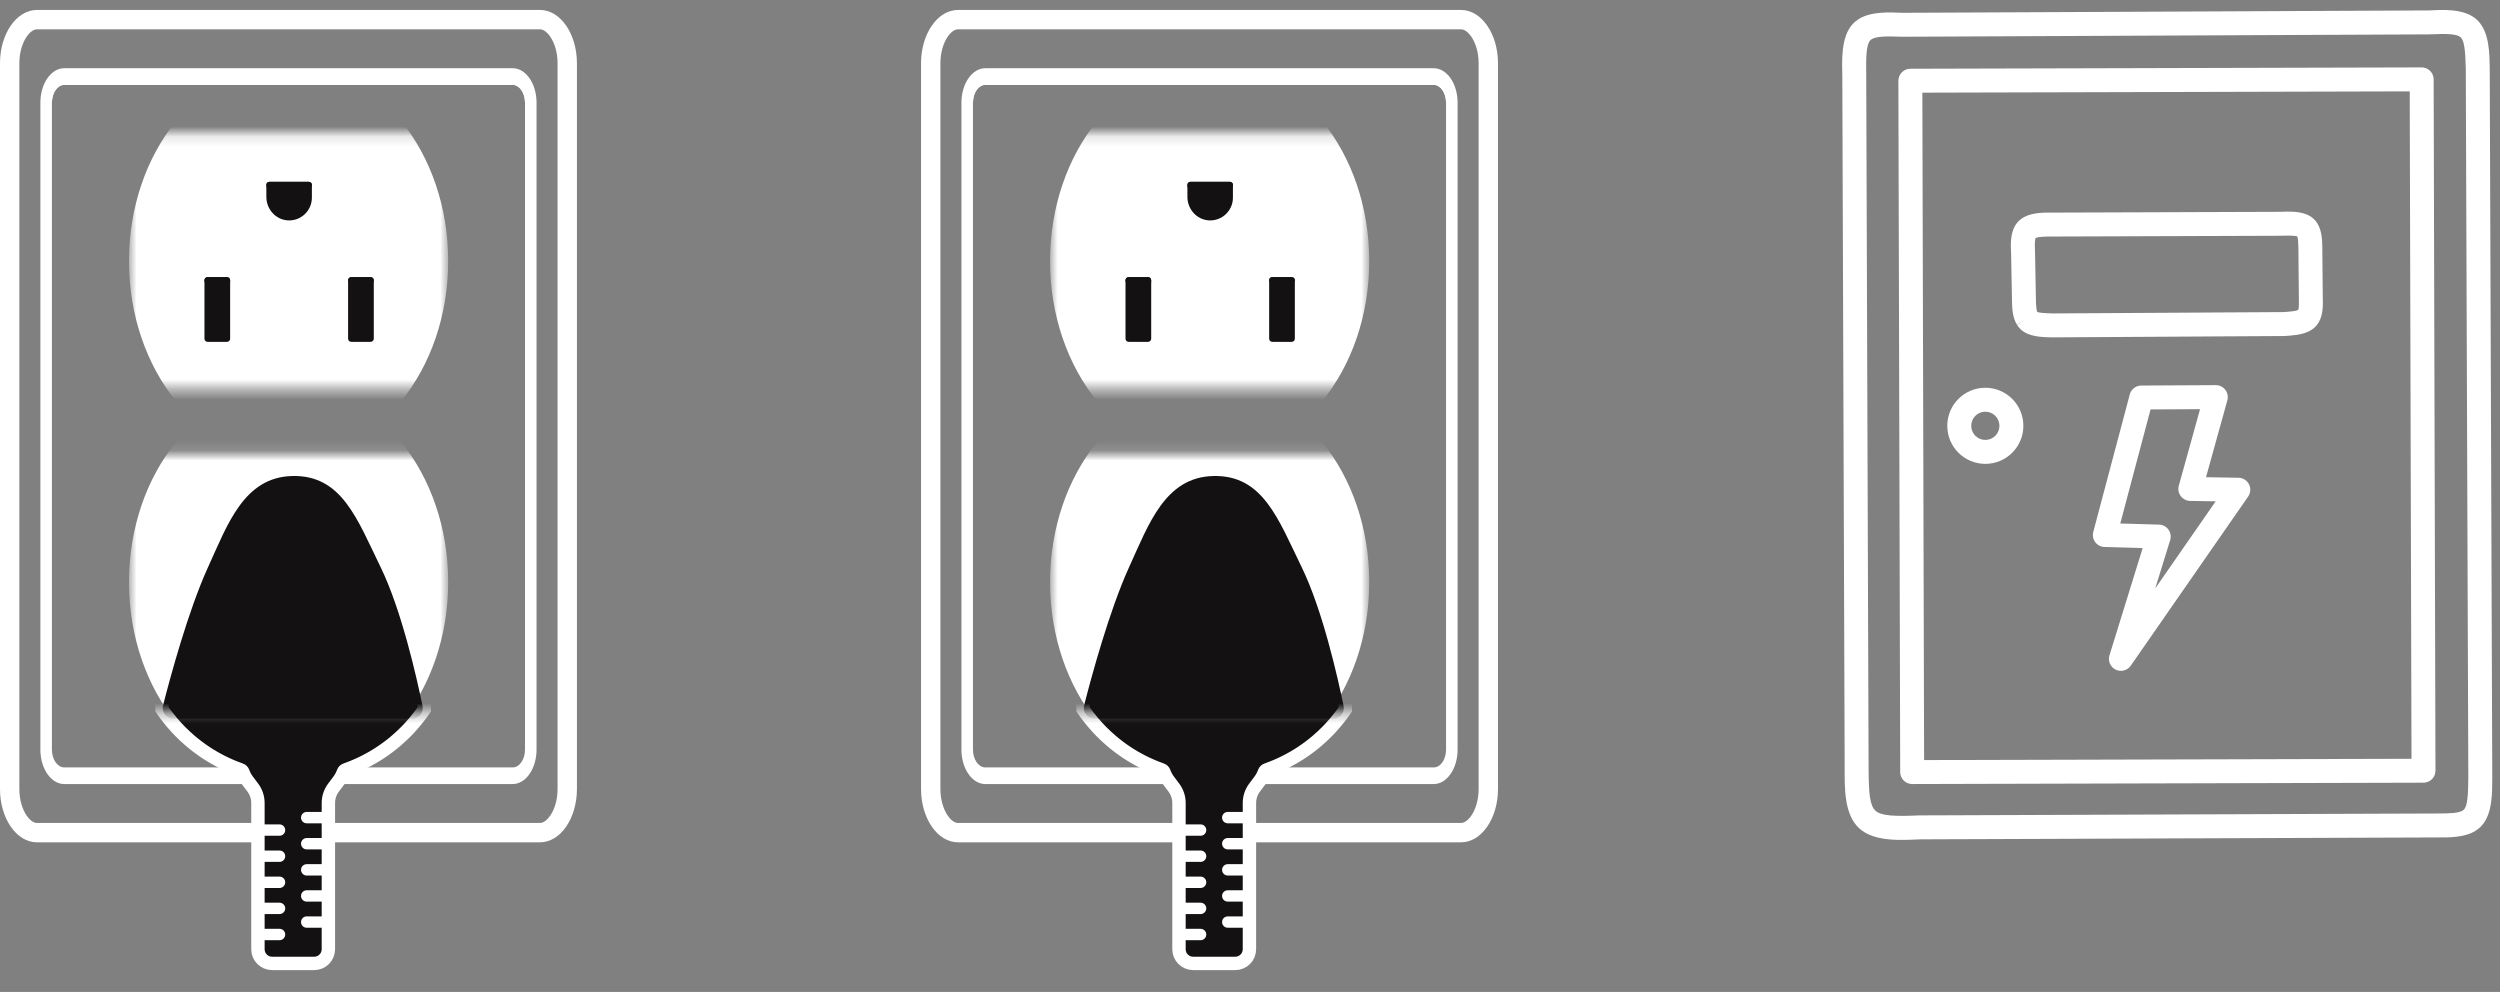 <svg width="247" height="98" viewBox="0 0 247 98" fill="none" xmlns="http://www.w3.org/2000/svg">
<rect x="0" y="0" width="247" height="98" fill="#808080" stroke="none"/>
<path d="M53.352 82.265L3.648 82.265C3.043 82.265 2.393 81.912 1.854 81.135C1.318 80.361 0.956 79.241 0.956 77.958L0.956 6.247C0.956 4.963 1.318 3.843 1.854 3.07C2.393 2.293 3.043 1.94 3.648 1.94L53.352 1.94C53.957 1.94 54.607 2.293 55.145 3.07C55.681 3.843 56.044 4.963 56.044 6.247L56.044 77.958C56.044 79.241 55.681 80.361 55.145 81.135C54.607 81.912 53.958 82.265 53.352 82.265Z" stroke="white" stroke-width="1.913"/>
<path d="M6.346 6.74L50.654 6.74C51.953 6.74 53.01 8.265 53.01 10.139L53.01 74.065C53.01 75.939 51.953 77.464 50.654 77.464L6.346 77.464C5.047 77.464 3.99 75.939 3.99 74.065L3.99 10.139C3.99 8.265 5.047 6.74 6.346 6.74ZM50.654 75.82C51.324 75.82 51.87 75.034 51.87 74.065L51.87 10.139C51.87 9.172 51.326 8.384 50.654 8.384L6.346 8.384C5.676 8.384 5.129 9.17 5.129 10.139L5.129 74.065C5.129 75.031 5.674 75.82 6.346 75.82L50.654 75.82Z" fill="white"/>
<path d="M6.346 8.388L50.655 8.388C51.325 8.388 51.87 9.173 51.87 10.14L51.87 9.481C51.87 8.514 51.325 7.728 50.655 7.728L6.346 7.728C5.676 7.728 5.131 8.514 5.131 9.481L5.131 10.14C5.131 9.173 5.676 8.388 6.346 8.388Z" fill="white"/>
<mask id="mask0_5_1053" style="mask-type:alpha" maskUnits="userSpaceOnUse" x="12" y="44" width="33" height="27">
<rect x="44.279" y="70.146" width="31.533" height="25.262" transform="rotate(180 44.279 70.146)" fill="#AAB0BB"/>
</mask>
<g mask="url(#mask0_5_1053)">
<ellipse cx="28.513" cy="57.514" rx="15.767" ry="19.521" transform="rotate(180 28.513 57.514)" fill="white"/>
</g>
<path d="M34.701 65.487L36.621 65.487C36.792 65.487 36.93 65.349 36.93 65.178L36.93 59.4C36.93 59.23 36.792 59.092 36.621 59.092L34.701 59.092C34.531 59.092 34.393 59.23 34.393 59.4L34.393 65.178C34.393 65.349 34.531 65.487 34.701 65.487Z" fill="#131111"/>
<path d="M34.391 59.67L34.391 59.401C34.391 59.231 34.529 59.093 34.701 59.093L36.621 59.093C36.792 59.093 36.93 59.231 36.93 59.401L36.93 59.67C36.93 59.498 36.792 59.36 36.621 59.36L34.701 59.36C34.529 59.36 34.391 59.498 34.391 59.67Z" fill="#131111"/>
<path d="M20.509 65.487L22.43 65.487C22.6 65.487 22.738 65.349 22.738 65.178L22.738 59.4C22.738 59.23 22.6 59.092 22.43 59.092L20.509 59.092C20.339 59.092 20.201 59.23 20.201 59.4L20.201 65.178C20.201 65.349 20.339 65.487 20.509 65.487Z" fill="#131111"/>
<path d="M20.196 59.67L20.196 59.401C20.196 59.231 20.334 59.093 20.506 59.093L22.426 59.093C22.596 59.093 22.734 59.231 22.734 59.401L22.734 59.67C22.734 59.498 22.596 59.36 22.426 59.36L20.506 59.36C20.334 59.36 20.196 59.498 20.196 59.67Z" fill="#131111"/>
<path d="M28.42 53.487C29.73 53.567 30.814 52.53 30.814 51.24L30.814 49.973C30.814 49.808 30.681 49.676 30.516 49.676L26.614 49.676C26.449 49.676 26.316 49.808 26.316 49.973L26.316 51.166C26.316 52.365 27.223 53.411 28.422 53.485L28.42 53.487Z" fill="#131111"/>
<path d="M26.315 50.289L26.315 49.974C26.315 49.809 26.449 49.678 26.614 49.678L30.514 49.678C30.679 49.678 30.814 49.811 30.814 49.974L30.814 50.289C30.814 50.124 30.679 49.99 30.514 49.99L26.614 49.99C26.449 49.99 26.315 50.124 26.315 50.289Z" fill="#131111"/>
<mask id="mask1_5_1053" style="mask-type:alpha" maskUnits="userSpaceOnUse" x="12" y="13" width="33" height="26">
<rect x="44.279" y="38.43" width="31.533" height="25.262" transform="rotate(180 44.279 38.43)" fill="#AAB0BB"/>
</mask>
<g mask="url(#mask1_5_1053)">
<ellipse cx="28.513" cy="25.798" rx="15.767" ry="19.521" transform="rotate(180 28.513 25.798)" fill="white"/>
</g>
<path d="M34.701 33.774L36.621 33.774C36.792 33.774 36.93 33.636 36.93 33.466L36.93 27.688C36.93 27.517 36.792 27.38 36.621 27.38L34.701 27.38C34.531 27.38 34.393 27.517 34.393 27.688L34.393 33.466C34.393 33.636 34.531 33.774 34.701 33.774Z" fill="#131111"/>
<path d="M34.391 27.957L34.391 27.688C34.391 27.518 34.529 27.38 34.701 27.38L36.621 27.38C36.792 27.38 36.93 27.518 36.93 27.688L36.93 27.957C36.93 27.785 36.792 27.647 36.621 27.647L34.701 27.647C34.529 27.647 34.391 27.785 34.391 27.957Z" fill="#131111"/>
<path d="M20.509 33.774L22.43 33.774C22.6 33.774 22.738 33.636 22.738 33.466L22.738 27.688C22.738 27.517 22.6 27.38 22.43 27.38L20.509 27.38C20.339 27.38 20.201 27.517 20.201 27.688L20.201 33.466C20.201 33.636 20.339 33.774 20.509 33.774Z" fill="#131111"/>
<path d="M20.196 27.957L20.196 27.688C20.196 27.518 20.334 27.38 20.506 27.38L22.426 27.38C22.596 27.38 22.734 27.518 22.734 27.688L22.734 27.957C22.734 27.785 22.596 27.647 22.426 27.647L20.506 27.647C20.334 27.647 20.196 27.785 20.196 27.957Z" fill="#131111"/>
<path d="M28.42 21.774C29.73 21.855 30.814 20.817 30.814 19.527L30.814 18.261C30.814 18.096 30.681 17.963 30.516 17.963L26.614 17.963C26.449 17.963 26.316 18.096 26.316 18.261L26.316 19.454C26.316 20.652 27.223 21.699 28.422 21.772L28.42 21.774Z" fill="#131111"/>
<path d="M26.315 18.577L26.315 18.261C26.315 18.096 26.449 17.966 26.614 17.966L30.514 17.966C30.679 17.966 30.814 18.098 30.814 18.261L30.814 18.577C30.814 18.412 30.679 18.277 30.514 18.277L26.614 18.277C26.449 18.277 26.315 18.412 26.315 18.577Z" fill="#131111"/>
<path d="M28.889 47.03C33.782 46.92 35.289 51.297 37.605 56.034C39.664 60.247 41.177 66.968 41.747 69.745C41.882 70.402 41.377 71.007 40.706 71.007L17.143 71.007C16.449 71.007 15.938 70.363 16.11 69.691C16.823 66.9 18.607 60.298 20.555 56.034C22.488 51.805 24.099 47.137 28.889 47.03Z" fill="#131111"/>
<mask id="mask2_5_1053" style="mask-type:alpha" maskUnits="userSpaceOnUse" x="13" y="70" width="32" height="28">
<rect x="44.634" y="97.016" width="31.293" height="26.619" transform="rotate(180 44.634 97.016)" fill="#D9D9D9"/>
</mask>
<g mask="url(#mask2_5_1053)">
<mask id="path-22-outside-1_5_1053" maskUnits="userSpaceOnUse" x="12.293" y="44.603" width="34" height="52" fill="black">
<rect fill="white" x="12.293" y="44.603" width="34" height="52"/>
<path d="M43.197 58.882L41.918 58.882L41.918 52.458C41.835 52.336 41.75 52.215 41.663 52.097C41.661 52.093 41.657 52.089 41.655 52.085C41.581 51.983 41.457 51.818 41.38 51.717C41.371 51.705 41.362 51.694 41.354 51.683C41.077 51.325 40.784 50.98 40.478 50.648C40.463 50.631 40.447 50.615 40.432 50.598C40.344 50.503 40.254 50.409 40.164 50.317C40.148 50.302 40.134 50.286 40.119 50.271C39.804 49.951 39.475 49.645 39.133 49.353C39.115 49.338 39.098 49.324 39.08 49.308C38.983 49.226 38.886 49.145 38.786 49.066C38.765 49.048 38.744 49.032 38.721 49.014C38.612 48.927 38.502 48.842 38.392 48.757C38.386 48.753 38.38 48.749 38.376 48.745C38.252 48.652 38.127 48.56 38 48.471C38 48.471 37.999 48.471 37.998 48.47C37.881 48.387 37.761 48.306 37.642 48.225C37.619 48.21 37.597 48.196 37.575 48.182C37.48 48.12 37.385 48.057 37.288 47.996C37.251 47.974 37.216 47.951 37.18 47.928C37.071 47.861 36.962 47.795 36.85 47.73C36.834 47.721 36.819 47.712 36.802 47.702C36.671 47.626 36.538 47.552 36.405 47.479C36.4 47.477 36.395 47.475 36.389 47.471C36.266 47.404 36.143 47.341 36.018 47.278C35.989 47.264 35.961 47.249 35.933 47.235C35.829 47.184 35.723 47.132 35.618 47.083C35.581 47.065 35.544 47.049 35.508 47.031C35.4 46.982 35.292 46.934 35.184 46.887C35.157 46.876 35.131 46.864 35.104 46.852C34.967 46.793 34.828 46.736 34.688 46.681C34.68 46.677 34.67 46.674 34.662 46.671C34.534 46.622 34.407 46.574 34.278 46.527C34.239 46.513 34.199 46.499 34.16 46.486C34.06 46.451 33.958 46.416 33.855 46.383C33.812 46.369 33.768 46.355 33.724 46.341C33.619 46.307 33.512 46.275 33.405 46.243C33.369 46.233 33.334 46.221 33.297 46.212C33.154 46.171 33.01 46.131 32.866 46.095C32.855 46.092 32.845 46.09 32.833 46.086C32.701 46.052 32.568 46.021 32.434 45.99C32.39 45.98 32.345 45.971 32.301 45.961C32.199 45.939 32.096 45.917 31.992 45.898C31.943 45.888 31.894 45.879 31.845 45.869C31.739 45.849 31.634 45.832 31.528 45.814C31.485 45.807 31.441 45.799 31.398 45.793C31.25 45.77 31.101 45.749 30.951 45.73C30.943 45.73 30.934 45.728 30.925 45.726C30.785 45.709 30.644 45.694 30.502 45.679C30.454 45.675 30.407 45.671 30.359 45.667C30.255 45.657 30.149 45.649 30.044 45.642C29.991 45.638 29.937 45.635 29.884 45.631C29.777 45.626 29.672 45.621 29.565 45.616C29.517 45.614 29.47 45.613 29.422 45.61C29.269 45.606 29.116 45.603 28.961 45.603C28.808 45.603 28.654 45.606 28.501 45.61C28.453 45.611 28.404 45.614 28.358 45.616C28.251 45.62 28.144 45.626 28.039 45.631C27.986 45.635 27.932 45.638 27.879 45.642C27.774 45.649 27.669 45.657 27.564 45.667C27.516 45.671 27.469 45.675 27.421 45.679C27.279 45.694 27.138 45.709 26.997 45.726C26.989 45.726 26.98 45.729 26.972 45.73C26.822 45.749 26.674 45.771 26.525 45.793C26.482 45.8 26.438 45.807 26.395 45.814C26.289 45.832 26.184 45.851 26.078 45.869C26.029 45.879 25.98 45.888 25.93 45.898C25.827 45.917 25.724 45.939 25.622 45.961C25.578 45.97 25.533 45.98 25.488 45.99C25.355 46.021 25.222 46.052 25.09 46.086C25.079 46.089 25.069 46.091 25.057 46.095C24.913 46.132 24.768 46.171 24.625 46.212C24.589 46.222 24.554 46.233 24.517 46.243C24.411 46.275 24.304 46.308 24.199 46.341C24.155 46.355 24.111 46.369 24.067 46.383C23.965 46.417 23.863 46.451 23.762 46.486C23.724 46.5 23.684 46.513 23.645 46.527C23.516 46.574 23.388 46.621 23.261 46.671C23.252 46.675 23.243 46.678 23.235 46.681C23.095 46.736 22.957 46.793 22.819 46.852C22.792 46.864 22.766 46.876 22.739 46.887C22.63 46.934 22.522 46.982 22.415 47.031C22.377 47.049 22.339 47.067 22.3 47.085C22.196 47.135 22.093 47.185 21.99 47.235C21.961 47.249 21.933 47.264 21.905 47.278C21.781 47.341 21.657 47.405 21.534 47.471C21.529 47.473 21.524 47.476 21.518 47.479C21.385 47.552 21.252 47.626 21.121 47.702C21.104 47.712 21.089 47.721 21.073 47.73C20.962 47.795 20.852 47.86 20.743 47.928C20.707 47.951 20.672 47.973 20.635 47.996C20.539 48.056 20.443 48.118 20.348 48.182C20.326 48.196 20.303 48.211 20.281 48.225C20.162 48.305 20.042 48.387 19.925 48.47C19.925 48.47 19.924 48.47 19.922 48.471C19.796 48.56 19.672 48.652 19.547 48.745C19.541 48.749 19.535 48.753 19.531 48.757C19.419 48.842 19.309 48.927 19.201 49.014C19.185 49.028 19.167 49.041 19.151 49.055C19.048 49.138 18.945 49.223 18.844 49.308C18.826 49.324 18.808 49.338 18.791 49.353C18.45 49.645 18.12 49.951 17.805 50.271C17.788 50.288 17.772 50.305 17.754 50.323C17.665 50.414 17.576 50.507 17.489 50.601C17.474 50.616 17.46 50.632 17.445 50.649C17.139 50.98 16.846 51.326 16.569 51.684C16.544 51.716 16.521 51.747 16.496 51.778C16.426 51.862 16.364 51.953 16.3 52.042C16.288 52.06 16.273 52.079 16.259 52.098C16.173 52.218 16.088 52.337 16.005 52.459L16.005 58.883L14.726 58.883C13.988 58.883 13.38 59.457 13.329 60.192C13.305 60.548 13.293 60.907 13.293 61.269C13.293 61.632 13.305 61.99 13.329 62.347C13.38 63.083 13.988 63.656 14.726 63.656L16.005 63.656L16.005 70.08C16.088 70.202 16.173 70.321 16.259 70.441C16.272 70.46 16.286 70.477 16.299 70.496C16.378 70.604 16.459 70.71 16.54 70.817C16.549 70.83 16.56 70.843 16.569 70.855C16.846 71.212 17.139 71.557 17.445 71.89C17.46 71.906 17.477 71.924 17.492 71.941C17.582 72.038 17.675 72.134 17.767 72.229C17.78 72.242 17.792 72.255 17.805 72.268C18.12 72.588 18.449 72.894 18.791 73.186C18.813 73.204 18.835 73.223 18.858 73.242C18.947 73.317 19.037 73.392 19.129 73.465C19.153 73.485 19.178 73.505 19.203 73.525C19.311 73.611 19.422 73.697 19.532 73.781C19.538 73.786 19.544 73.79 19.548 73.794C19.672 73.887 19.797 73.978 19.924 74.067C19.924 74.067 19.925 74.067 19.926 74.069C20.043 74.152 20.163 74.233 20.282 74.314C20.305 74.328 20.327 74.343 20.348 74.357C20.443 74.419 20.538 74.481 20.633 74.541C20.669 74.565 20.706 74.587 20.743 74.61C20.852 74.677 20.961 74.743 21.073 74.807C21.089 74.817 21.104 74.826 21.121 74.835C21.252 74.912 21.385 74.986 21.518 75.058C21.523 75.061 21.528 75.063 21.532 75.065C21.655 75.132 21.78 75.197 21.905 75.26C21.932 75.274 21.96 75.287 21.988 75.301C22.095 75.354 22.203 75.406 22.311 75.457C22.346 75.473 22.381 75.49 22.416 75.506C22.523 75.555 22.632 75.603 22.74 75.65C22.767 75.662 22.793 75.674 22.82 75.686C22.957 75.744 23.096 75.802 23.236 75.857C23.244 75.86 23.254 75.864 23.262 75.866C23.39 75.915 23.517 75.963 23.646 76.01C23.685 76.024 23.725 76.038 23.764 76.051L23.766 76.051C23.877 76.09 23.965 76.177 24.006 76.288C24.115 76.59 24.27 76.874 24.465 77.134L24.977 77.815C25.305 78.252 25.484 78.785 25.484 79.332L25.484 93.785C25.483 94.557 26.109 95.185 26.883 95.185L31.044 95.185C31.817 95.185 32.444 94.558 32.444 93.785L32.444 79.332C32.444 78.785 32.622 78.252 32.95 77.815L33.463 77.134C33.657 76.874 33.811 76.59 33.92 76.289C33.961 76.178 34.049 76.091 34.16 76.053L34.163 76.053C34.201 76.038 34.241 76.024 34.28 76.01C34.409 75.963 34.537 75.917 34.665 75.866C34.673 75.863 34.682 75.859 34.69 75.857C34.83 75.802 34.968 75.744 35.107 75.686C35.134 75.674 35.159 75.662 35.186 75.65C35.295 75.603 35.403 75.555 35.51 75.506C35.545 75.49 35.58 75.473 35.614 75.457C35.722 75.406 35.829 75.354 35.937 75.301C35.965 75.287 35.992 75.274 36.02 75.26C36.145 75.197 36.27 75.132 36.393 75.065C36.398 75.063 36.402 75.061 36.407 75.058C36.541 74.986 36.673 74.912 36.804 74.835C36.821 74.826 36.836 74.817 36.852 74.807C36.963 74.743 37.073 74.677 37.182 74.61C37.219 74.587 37.256 74.564 37.293 74.541C37.389 74.481 37.483 74.42 37.578 74.358C37.601 74.344 37.622 74.33 37.644 74.315C37.764 74.235 37.883 74.153 38 74.07C38 74.07 38.002 74.07 38.003 74.069C38.129 73.98 38.254 73.888 38.378 73.795C38.384 73.791 38.39 73.787 38.394 73.783C38.506 73.698 38.616 73.612 38.724 73.526C38.75 73.505 38.776 73.484 38.802 73.463C38.893 73.39 38.981 73.317 39.07 73.242C39.092 73.223 39.114 73.204 39.135 73.186C39.477 72.894 39.806 72.588 40.121 72.268C40.137 72.252 40.151 72.237 40.166 72.222C40.255 72.13 40.343 72.039 40.431 71.945C40.447 71.926 40.465 71.909 40.481 71.89C40.788 71.558 41.08 71.212 41.357 70.855C41.367 70.842 41.376 70.83 41.386 70.817C41.468 70.71 41.548 70.603 41.628 70.494C41.641 70.476 41.654 70.458 41.667 70.44C41.754 70.32 41.838 70.201 41.921 70.079L41.921 63.654L43.201 63.654C43.938 63.654 44.547 63.081 44.597 62.346C44.622 61.989 44.633 61.63 44.633 61.268C44.633 60.906 44.622 60.547 44.597 60.191C44.547 59.454 43.938 58.882 43.201 58.882L43.197 58.882Z"/>
</mask>
<path d="M43.197 58.882L41.918 58.882L41.918 52.458C41.835 52.336 41.75 52.215 41.663 52.097C41.661 52.093 41.657 52.089 41.655 52.085C41.581 51.983 41.457 51.818 41.38 51.717C41.371 51.705 41.362 51.694 41.354 51.683C41.077 51.325 40.784 50.98 40.478 50.648C40.463 50.631 40.447 50.615 40.432 50.598C40.344 50.503 40.254 50.409 40.164 50.317C40.148 50.302 40.134 50.286 40.119 50.271C39.804 49.951 39.475 49.645 39.133 49.353C39.115 49.338 39.098 49.324 39.08 49.308C38.983 49.226 38.886 49.145 38.786 49.066C38.765 49.048 38.744 49.032 38.721 49.014C38.612 48.927 38.502 48.842 38.392 48.757C38.386 48.753 38.38 48.749 38.376 48.745C38.252 48.652 38.127 48.56 38 48.471C38 48.471 37.999 48.471 37.998 48.47C37.881 48.387 37.761 48.306 37.642 48.225C37.619 48.21 37.597 48.196 37.575 48.182C37.48 48.12 37.385 48.057 37.288 47.996C37.251 47.974 37.216 47.951 37.18 47.928C37.071 47.861 36.962 47.795 36.85 47.73C36.834 47.721 36.819 47.712 36.802 47.702C36.671 47.626 36.538 47.552 36.405 47.479C36.4 47.477 36.395 47.475 36.389 47.471C36.266 47.404 36.143 47.341 36.018 47.278C35.989 47.264 35.961 47.249 35.933 47.235C35.829 47.184 35.723 47.132 35.618 47.083C35.581 47.065 35.544 47.049 35.508 47.031C35.4 46.982 35.292 46.934 35.184 46.887C35.157 46.876 35.131 46.864 35.104 46.852C34.967 46.793 34.828 46.736 34.688 46.681C34.68 46.677 34.67 46.674 34.662 46.671C34.534 46.622 34.407 46.574 34.278 46.527C34.239 46.513 34.199 46.499 34.16 46.486C34.06 46.451 33.958 46.416 33.855 46.383C33.812 46.369 33.768 46.355 33.724 46.341C33.619 46.307 33.512 46.275 33.405 46.243C33.369 46.233 33.334 46.221 33.297 46.212C33.154 46.171 33.01 46.131 32.866 46.095C32.855 46.092 32.845 46.09 32.833 46.086C32.701 46.052 32.568 46.021 32.434 45.99C32.39 45.98 32.345 45.971 32.301 45.961C32.199 45.939 32.096 45.917 31.992 45.898C31.943 45.888 31.894 45.879 31.845 45.869C31.739 45.849 31.634 45.832 31.528 45.814C31.485 45.807 31.441 45.799 31.398 45.793C31.25 45.77 31.101 45.749 30.951 45.73C30.943 45.73 30.934 45.728 30.925 45.726C30.785 45.709 30.644 45.694 30.502 45.679C30.454 45.675 30.407 45.671 30.359 45.667C30.255 45.657 30.149 45.649 30.044 45.642C29.991 45.638 29.937 45.635 29.884 45.631C29.777 45.626 29.672 45.621 29.565 45.616C29.517 45.614 29.47 45.613 29.422 45.61C29.269 45.606 29.116 45.603 28.961 45.603C28.808 45.603 28.654 45.606 28.501 45.61C28.453 45.611 28.404 45.614 28.358 45.616C28.251 45.62 28.144 45.626 28.039 45.631C27.986 45.635 27.932 45.638 27.879 45.642C27.774 45.649 27.669 45.657 27.564 45.667C27.516 45.671 27.469 45.675 27.421 45.679C27.279 45.694 27.138 45.709 26.997 45.726C26.989 45.726 26.98 45.729 26.972 45.73C26.822 45.749 26.674 45.771 26.525 45.793C26.482 45.8 26.438 45.807 26.395 45.814C26.289 45.832 26.184 45.851 26.078 45.869C26.029 45.879 25.98 45.888 25.93 45.898C25.827 45.917 25.724 45.939 25.622 45.961C25.578 45.97 25.533 45.98 25.488 45.99C25.355 46.021 25.222 46.052 25.09 46.086C25.079 46.089 25.069 46.091 25.057 46.095C24.913 46.132 24.768 46.171 24.625 46.212C24.589 46.222 24.554 46.233 24.517 46.243C24.411 46.275 24.304 46.308 24.199 46.341C24.155 46.355 24.111 46.369 24.067 46.383C23.965 46.417 23.863 46.451 23.762 46.486C23.724 46.5 23.684 46.513 23.645 46.527C23.516 46.574 23.388 46.621 23.261 46.671C23.252 46.675 23.243 46.678 23.235 46.681C23.095 46.736 22.957 46.793 22.819 46.852C22.792 46.864 22.766 46.876 22.739 46.887C22.63 46.934 22.522 46.982 22.415 47.031C22.377 47.049 22.339 47.067 22.3 47.085C22.196 47.135 22.093 47.185 21.99 47.235C21.961 47.249 21.933 47.264 21.905 47.278C21.781 47.341 21.657 47.405 21.534 47.471C21.529 47.473 21.524 47.476 21.518 47.479C21.385 47.552 21.252 47.626 21.121 47.702C21.104 47.712 21.089 47.721 21.073 47.73C20.962 47.795 20.852 47.86 20.743 47.928C20.707 47.951 20.672 47.973 20.635 47.996C20.539 48.056 20.443 48.118 20.348 48.182C20.326 48.196 20.303 48.211 20.281 48.225C20.162 48.305 20.042 48.387 19.925 48.47C19.925 48.47 19.924 48.47 19.922 48.471C19.796 48.56 19.672 48.652 19.547 48.745C19.541 48.749 19.535 48.753 19.531 48.757C19.419 48.842 19.309 48.927 19.201 49.014C19.185 49.028 19.167 49.041 19.151 49.055C19.048 49.138 18.945 49.223 18.844 49.308C18.826 49.324 18.808 49.338 18.791 49.353C18.45 49.645 18.12 49.951 17.805 50.271C17.788 50.288 17.772 50.305 17.754 50.323C17.665 50.414 17.576 50.507 17.489 50.601C17.474 50.616 17.46 50.632 17.445 50.649C17.139 50.98 16.846 51.326 16.569 51.684C16.544 51.716 16.521 51.747 16.496 51.778C16.426 51.862 16.364 51.953 16.3 52.042C16.288 52.06 16.273 52.079 16.259 52.098C16.173 52.218 16.088 52.337 16.005 52.459L16.005 58.883L14.726 58.883C13.988 58.883 13.38 59.457 13.329 60.192C13.305 60.548 13.293 60.907 13.293 61.269C13.293 61.632 13.305 61.99 13.329 62.347C13.38 63.083 13.988 63.656 14.726 63.656L16.005 63.656L16.005 70.08C16.088 70.202 16.173 70.321 16.259 70.441C16.272 70.46 16.286 70.477 16.299 70.496C16.378 70.604 16.459 70.71 16.54 70.817C16.549 70.83 16.56 70.843 16.569 70.855C16.846 71.212 17.139 71.557 17.445 71.89C17.46 71.906 17.477 71.924 17.492 71.941C17.582 72.038 17.675 72.134 17.767 72.229C17.78 72.242 17.792 72.255 17.805 72.268C18.12 72.588 18.449 72.894 18.791 73.186C18.813 73.204 18.835 73.223 18.858 73.242C18.947 73.317 19.037 73.392 19.129 73.465C19.153 73.485 19.178 73.505 19.203 73.525C19.311 73.611 19.422 73.697 19.532 73.781C19.538 73.786 19.544 73.79 19.548 73.794C19.672 73.887 19.797 73.978 19.924 74.067C19.924 74.067 19.925 74.067 19.926 74.069C20.043 74.152 20.163 74.233 20.282 74.314C20.305 74.328 20.327 74.343 20.348 74.357C20.443 74.419 20.538 74.481 20.633 74.541C20.669 74.565 20.706 74.587 20.743 74.61C20.852 74.677 20.961 74.743 21.073 74.807C21.089 74.817 21.104 74.826 21.121 74.835C21.252 74.912 21.385 74.986 21.518 75.058C21.523 75.061 21.528 75.063 21.532 75.065C21.655 75.132 21.78 75.197 21.905 75.26C21.932 75.274 21.96 75.287 21.988 75.301C22.095 75.354 22.203 75.406 22.311 75.457C22.346 75.473 22.381 75.49 22.416 75.506C22.523 75.555 22.632 75.603 22.74 75.65C22.767 75.662 22.793 75.674 22.82 75.686C22.957 75.744 23.096 75.802 23.236 75.857C23.244 75.86 23.254 75.864 23.262 75.866C23.39 75.915 23.517 75.963 23.646 76.01C23.685 76.024 23.725 76.038 23.764 76.051L23.766 76.051C23.877 76.09 23.965 76.177 24.006 76.288C24.115 76.59 24.27 76.874 24.465 77.134L24.977 77.815C25.305 78.252 25.484 78.785 25.484 79.332L25.484 93.785C25.483 94.557 26.109 95.185 26.883 95.185L31.044 95.185C31.817 95.185 32.444 94.558 32.444 93.785L32.444 79.332C32.444 78.785 32.622 78.252 32.95 77.815L33.463 77.134C33.657 76.874 33.811 76.59 33.92 76.289C33.961 76.178 34.049 76.091 34.16 76.053L34.163 76.053C34.201 76.038 34.241 76.024 34.28 76.01C34.409 75.963 34.537 75.917 34.665 75.866C34.673 75.863 34.682 75.859 34.69 75.857C34.83 75.802 34.968 75.744 35.107 75.686C35.134 75.674 35.159 75.662 35.186 75.65C35.295 75.603 35.403 75.555 35.51 75.506C35.545 75.49 35.58 75.473 35.614 75.457C35.722 75.406 35.829 75.354 35.937 75.301C35.965 75.287 35.992 75.274 36.02 75.26C36.145 75.197 36.27 75.132 36.393 75.065C36.398 75.063 36.402 75.061 36.407 75.058C36.541 74.986 36.673 74.912 36.804 74.835C36.821 74.826 36.836 74.817 36.852 74.807C36.963 74.743 37.073 74.677 37.182 74.61C37.219 74.587 37.256 74.564 37.293 74.541C37.389 74.481 37.483 74.42 37.578 74.358C37.601 74.344 37.622 74.33 37.644 74.315C37.764 74.235 37.883 74.153 38 74.07C38 74.07 38.002 74.07 38.003 74.069C38.129 73.98 38.254 73.888 38.378 73.795C38.384 73.791 38.39 73.787 38.394 73.783C38.506 73.698 38.616 73.612 38.724 73.526C38.75 73.505 38.776 73.484 38.802 73.463C38.893 73.39 38.981 73.317 39.07 73.242C39.092 73.223 39.114 73.204 39.135 73.186C39.477 72.894 39.806 72.588 40.121 72.268C40.137 72.252 40.151 72.237 40.166 72.222C40.255 72.13 40.343 72.039 40.431 71.945C40.447 71.926 40.465 71.909 40.481 71.89C40.788 71.558 41.08 71.212 41.357 70.855C41.367 70.842 41.376 70.83 41.386 70.817C41.468 70.71 41.548 70.603 41.628 70.494C41.641 70.476 41.654 70.458 41.667 70.44C41.754 70.32 41.838 70.201 41.921 70.079L41.921 63.654L43.201 63.654C43.938 63.654 44.547 63.081 44.597 62.346C44.622 61.989 44.633 61.63 44.633 61.268C44.633 60.906 44.622 60.547 44.597 60.191C44.547 59.454 43.938 58.882 43.201 58.882L43.197 58.882Z" fill="#131111"/>
<path d="M43.197 58.882L41.918 58.882L41.918 52.458C41.835 52.336 41.75 52.215 41.663 52.097C41.661 52.093 41.657 52.089 41.655 52.085C41.581 51.983 41.457 51.818 41.38 51.717C41.371 51.705 41.362 51.694 41.354 51.683C41.077 51.325 40.784 50.98 40.478 50.648C40.463 50.631 40.447 50.615 40.432 50.598C40.344 50.503 40.254 50.409 40.164 50.317C40.148 50.302 40.134 50.286 40.119 50.271C39.804 49.951 39.475 49.645 39.133 49.353C39.115 49.338 39.098 49.324 39.08 49.308C38.983 49.226 38.886 49.145 38.786 49.066C38.765 49.048 38.744 49.032 38.721 49.014C38.612 48.927 38.502 48.842 38.392 48.757C38.386 48.753 38.38 48.749 38.376 48.745C38.252 48.652 38.127 48.56 38 48.471C38 48.471 37.999 48.471 37.998 48.47C37.881 48.387 37.761 48.306 37.642 48.225C37.619 48.21 37.597 48.196 37.575 48.182C37.48 48.12 37.385 48.057 37.288 47.996C37.251 47.974 37.216 47.951 37.18 47.928C37.071 47.861 36.962 47.795 36.85 47.73C36.834 47.721 36.819 47.712 36.802 47.702C36.671 47.626 36.538 47.552 36.405 47.479C36.4 47.477 36.395 47.475 36.389 47.471C36.266 47.404 36.143 47.341 36.018 47.278C35.989 47.264 35.961 47.249 35.933 47.235C35.829 47.184 35.723 47.132 35.618 47.083C35.581 47.065 35.544 47.049 35.508 47.031C35.4 46.982 35.292 46.934 35.184 46.887C35.157 46.876 35.131 46.864 35.104 46.852C34.967 46.793 34.828 46.736 34.688 46.681C34.68 46.677 34.67 46.674 34.662 46.671C34.534 46.622 34.407 46.574 34.278 46.527C34.239 46.513 34.199 46.499 34.16 46.486C34.06 46.451 33.958 46.416 33.855 46.383C33.812 46.369 33.768 46.355 33.724 46.341C33.619 46.307 33.512 46.275 33.405 46.243C33.369 46.233 33.334 46.221 33.297 46.212C33.154 46.171 33.01 46.131 32.866 46.095C32.855 46.092 32.845 46.09 32.833 46.086C32.701 46.052 32.568 46.021 32.434 45.99C32.39 45.98 32.345 45.971 32.301 45.961C32.199 45.939 32.096 45.917 31.992 45.898C31.943 45.888 31.894 45.879 31.845 45.869C31.739 45.849 31.634 45.832 31.528 45.814C31.485 45.807 31.441 45.799 31.398 45.793C31.25 45.77 31.101 45.749 30.951 45.73C30.943 45.73 30.934 45.728 30.925 45.726C30.785 45.709 30.644 45.694 30.502 45.679C30.454 45.675 30.407 45.671 30.359 45.667C30.255 45.657 30.149 45.649 30.044 45.642C29.991 45.638 29.937 45.635 29.884 45.631C29.777 45.626 29.672 45.621 29.565 45.616C29.517 45.614 29.47 45.613 29.422 45.61C29.269 45.606 29.116 45.603 28.961 45.603C28.808 45.603 28.654 45.606 28.501 45.61C28.453 45.611 28.404 45.614 28.358 45.616C28.251 45.62 28.144 45.626 28.039 45.631C27.986 45.635 27.932 45.638 27.879 45.642C27.774 45.649 27.669 45.657 27.564 45.667C27.516 45.671 27.469 45.675 27.421 45.679C27.279 45.694 27.138 45.709 26.997 45.726C26.989 45.726 26.98 45.729 26.972 45.73C26.822 45.749 26.674 45.771 26.525 45.793C26.482 45.8 26.438 45.807 26.395 45.814C26.289 45.832 26.184 45.851 26.078 45.869C26.029 45.879 25.98 45.888 25.93 45.898C25.827 45.917 25.724 45.939 25.622 45.961C25.578 45.97 25.533 45.98 25.488 45.99C25.355 46.021 25.222 46.052 25.09 46.086C25.079 46.089 25.069 46.091 25.057 46.095C24.913 46.132 24.768 46.171 24.625 46.212C24.589 46.222 24.554 46.233 24.517 46.243C24.411 46.275 24.304 46.308 24.199 46.341C24.155 46.355 24.111 46.369 24.067 46.383C23.965 46.417 23.863 46.451 23.762 46.486C23.724 46.5 23.684 46.513 23.645 46.527C23.516 46.574 23.388 46.621 23.261 46.671C23.252 46.675 23.243 46.678 23.235 46.681C23.095 46.736 22.957 46.793 22.819 46.852C22.792 46.864 22.766 46.876 22.739 46.887C22.63 46.934 22.522 46.982 22.415 47.031C22.377 47.049 22.339 47.067 22.3 47.085C22.196 47.135 22.093 47.185 21.99 47.235C21.961 47.249 21.933 47.264 21.905 47.278C21.781 47.341 21.657 47.405 21.534 47.471C21.529 47.473 21.524 47.476 21.518 47.479C21.385 47.552 21.252 47.626 21.121 47.702C21.104 47.712 21.089 47.721 21.073 47.73C20.962 47.795 20.852 47.86 20.743 47.928C20.707 47.951 20.672 47.973 20.635 47.996C20.539 48.056 20.443 48.118 20.348 48.182C20.326 48.196 20.303 48.211 20.281 48.225C20.162 48.305 20.042 48.387 19.925 48.47C19.925 48.47 19.924 48.47 19.922 48.471C19.796 48.56 19.672 48.652 19.547 48.745C19.541 48.749 19.535 48.753 19.531 48.757C19.419 48.842 19.309 48.927 19.201 49.014C19.185 49.028 19.167 49.041 19.151 49.055C19.048 49.138 18.945 49.223 18.844 49.308C18.826 49.324 18.808 49.338 18.791 49.353C18.45 49.645 18.12 49.951 17.805 50.271C17.788 50.288 17.772 50.305 17.754 50.323C17.665 50.414 17.576 50.507 17.489 50.601C17.474 50.616 17.46 50.632 17.445 50.649C17.139 50.98 16.846 51.326 16.569 51.684C16.544 51.716 16.521 51.747 16.496 51.778C16.426 51.862 16.364 51.953 16.3 52.042C16.288 52.06 16.273 52.079 16.259 52.098C16.173 52.218 16.088 52.337 16.005 52.459L16.005 58.883L14.726 58.883C13.988 58.883 13.38 59.457 13.329 60.192C13.305 60.548 13.293 60.907 13.293 61.269C13.293 61.632 13.305 61.99 13.329 62.347C13.38 63.083 13.988 63.656 14.726 63.656L16.005 63.656L16.005 70.08C16.088 70.202 16.173 70.321 16.259 70.441C16.272 70.46 16.286 70.477 16.299 70.496C16.378 70.604 16.459 70.71 16.54 70.817C16.549 70.83 16.56 70.843 16.569 70.855C16.846 71.212 17.139 71.557 17.445 71.89C17.46 71.906 17.477 71.924 17.492 71.941C17.582 72.038 17.675 72.134 17.767 72.229C17.78 72.242 17.792 72.255 17.805 72.268C18.12 72.588 18.449 72.894 18.791 73.186C18.813 73.204 18.835 73.223 18.858 73.242C18.947 73.317 19.037 73.392 19.129 73.465C19.153 73.485 19.178 73.505 19.203 73.525C19.311 73.611 19.422 73.697 19.532 73.781C19.538 73.786 19.544 73.79 19.548 73.794C19.672 73.887 19.797 73.978 19.924 74.067C19.924 74.067 19.925 74.067 19.926 74.069C20.043 74.152 20.163 74.233 20.282 74.314C20.305 74.328 20.327 74.343 20.348 74.357C20.443 74.419 20.538 74.481 20.633 74.541C20.669 74.565 20.706 74.587 20.743 74.61C20.852 74.677 20.961 74.743 21.073 74.807C21.089 74.817 21.104 74.826 21.121 74.835C21.252 74.912 21.385 74.986 21.518 75.058C21.523 75.061 21.528 75.063 21.532 75.065C21.655 75.132 21.78 75.197 21.905 75.26C21.932 75.274 21.96 75.287 21.988 75.301C22.095 75.354 22.203 75.406 22.311 75.457C22.346 75.473 22.381 75.49 22.416 75.506C22.523 75.555 22.632 75.603 22.74 75.65C22.767 75.662 22.793 75.674 22.82 75.686C22.957 75.744 23.096 75.802 23.236 75.857C23.244 75.86 23.254 75.864 23.262 75.866C23.39 75.915 23.517 75.963 23.646 76.01C23.685 76.024 23.725 76.038 23.764 76.051L23.766 76.051C23.877 76.09 23.965 76.177 24.006 76.288C24.115 76.59 24.27 76.874 24.465 77.134L24.977 77.815C25.305 78.252 25.484 78.785 25.484 79.332L25.484 93.785C25.483 94.557 26.109 95.185 26.883 95.185L31.044 95.185C31.817 95.185 32.444 94.558 32.444 93.785L32.444 79.332C32.444 78.785 32.622 78.252 32.95 77.815L33.463 77.134C33.657 76.874 33.811 76.59 33.92 76.289C33.961 76.178 34.049 76.091 34.16 76.053L34.163 76.053C34.201 76.038 34.241 76.024 34.28 76.01C34.409 75.963 34.537 75.917 34.665 75.866C34.673 75.863 34.682 75.859 34.69 75.857C34.83 75.802 34.968 75.744 35.107 75.686C35.134 75.674 35.159 75.662 35.186 75.65C35.295 75.603 35.403 75.555 35.51 75.506C35.545 75.49 35.58 75.473 35.614 75.457C35.722 75.406 35.829 75.354 35.937 75.301C35.965 75.287 35.992 75.274 36.02 75.26C36.145 75.197 36.27 75.132 36.393 75.065C36.398 75.063 36.402 75.061 36.407 75.058C36.541 74.986 36.673 74.912 36.804 74.835C36.821 74.826 36.836 74.817 36.852 74.807C36.963 74.743 37.073 74.677 37.182 74.61C37.219 74.587 37.256 74.564 37.293 74.541C37.389 74.481 37.483 74.42 37.578 74.358C37.601 74.344 37.622 74.33 37.644 74.315C37.764 74.235 37.883 74.153 38 74.07C38 74.07 38.002 74.07 38.003 74.069C38.129 73.98 38.254 73.888 38.378 73.795C38.384 73.791 38.39 73.787 38.394 73.783C38.506 73.698 38.616 73.612 38.724 73.526C38.75 73.505 38.776 73.484 38.802 73.463C38.893 73.39 38.981 73.317 39.07 73.242C39.092 73.223 39.114 73.204 39.135 73.186C39.477 72.894 39.806 72.588 40.121 72.268C40.137 72.252 40.151 72.237 40.166 72.222C40.255 72.13 40.343 72.039 40.431 71.945C40.447 71.926 40.465 71.909 40.481 71.89C40.788 71.558 41.08 71.212 41.357 70.855C41.367 70.842 41.376 70.83 41.386 70.817C41.468 70.71 41.548 70.603 41.628 70.494C41.641 70.476 41.654 70.458 41.667 70.44C41.754 70.32 41.838 70.201 41.921 70.079L41.921 63.654L43.201 63.654C43.938 63.654 44.547 63.081 44.597 62.346C44.622 61.989 44.633 61.63 44.633 61.268C44.633 60.906 44.622 60.547 44.597 60.191C44.547 59.454 43.938 58.882 43.201 58.882L43.197 58.882Z" stroke="white" stroke-width="1.322" mask="url(#path-22-outside-1_5_1053)"/>
<path d="M27.619 82.573L25.48 82.573L25.48 81.449L27.619 81.449C27.928 81.449 28.18 81.7 28.18 82.011C28.18 82.321 27.929 82.573 27.619 82.573Z" fill="white"/>
<path d="M27.619 85.153L25.48 85.153L25.48 84.031L27.619 84.031C27.928 84.031 28.18 84.282 28.18 84.593C28.18 84.902 27.929 85.155 27.619 85.155L27.619 85.153Z" fill="white"/>
<path d="M27.619 87.733L25.48 87.733L25.48 86.608L27.619 86.608C27.928 86.608 28.18 86.859 28.18 87.17C28.18 87.48 27.929 87.733 27.619 87.733Z" fill="white"/>
<path d="M27.619 90.31L25.48 90.31L25.48 89.186L27.619 89.186C27.928 89.186 28.18 89.437 28.18 89.748C28.18 90.058 27.929 90.31 27.619 90.31Z" fill="white"/>
<path d="M27.619 92.892L25.48 92.892L25.48 91.768L27.619 91.768C27.928 91.768 28.18 92.019 28.18 92.33C28.18 92.639 27.929 92.892 27.619 92.892Z" fill="white"/>
<path d="M30.303 83.921L32.442 83.921L32.442 82.797L30.303 82.797C29.994 82.797 29.741 83.048 29.741 83.359C29.741 83.669 29.992 83.921 30.303 83.921Z" fill="white"/>
<path d="M30.303 86.503L32.442 86.503L32.442 85.379L30.303 85.379C29.994 85.379 29.741 85.63 29.741 85.941C29.741 86.251 29.992 86.503 30.303 86.503Z" fill="white"/>
<path d="M30.303 89.081L32.442 89.081L32.442 87.957L30.303 87.957C29.994 87.957 29.741 88.208 29.741 88.519C29.741 88.828 29.992 89.081 30.303 89.081Z" fill="white"/>
<path d="M30.303 91.662L32.442 91.662L32.442 90.538L30.303 90.538C29.994 90.538 29.741 90.789 29.741 91.1C29.741 91.41 29.992 91.662 30.303 91.662Z" fill="white"/>
<path d="M32.442 80.819L32.442 81.344L30.303 81.344C29.994 81.344 29.741 81.093 29.741 80.781C29.741 80.471 29.992 80.219 30.303 80.219L32.442 80.219L32.442 80.819Z" fill="white"/>
</g>
<path d="M144.352 82.265L94.648 82.265C94.043 82.265 93.393 81.912 92.855 81.135C92.319 80.361 91.956 79.241 91.956 77.958L91.956 6.247C91.956 4.963 92.319 3.843 92.855 3.07C93.393 2.293 94.043 1.94 94.648 1.94L144.352 1.94C144.957 1.94 145.607 2.293 146.146 3.07C146.682 3.843 147.044 4.963 147.044 6.247L147.044 77.958C147.044 79.241 146.682 80.361 146.146 81.135C145.607 81.912 144.957 82.265 144.352 82.265Z" stroke="white" stroke-width="1.913"/>
<path d="M97.346 6.74L141.654 6.74C142.953 6.74 144.01 8.265 144.01 10.139L144.01 74.065C144.01 75.939 142.953 77.464 141.654 77.464L97.346 77.464C96.047 77.464 94.99 75.939 94.99 74.065L94.99 10.139C94.99 8.265 96.047 6.74 97.346 6.74ZM141.654 75.82C142.324 75.82 142.87 75.034 142.87 74.065L142.87 10.139C142.87 9.172 142.326 8.384 141.654 8.384L97.346 8.384C96.676 8.384 96.129 9.17 96.129 10.139L96.129 74.065C96.129 75.031 96.674 75.82 97.346 75.82L141.654 75.82Z" fill="white"/>
<path d="M97.346 8.388L141.655 8.388C142.325 8.388 142.87 9.173 142.87 10.14L142.87 9.481C142.87 8.514 142.325 7.728 141.655 7.728L97.346 7.728C96.676 7.728 96.131 8.514 96.131 9.481L96.131 10.14C96.131 9.173 96.676 8.388 97.346 8.388Z" fill="white"/>
<mask id="mask3_5_1053" style="mask-type:alpha" maskUnits="userSpaceOnUse" x="103" y="44" width="33" height="27">
<rect x="135.279" y="70.146" width="31.533" height="25.262" transform="rotate(180 135.279 70.146)" fill="#AAB0BB"/>
</mask>
<g mask="url(#mask3_5_1053)">
<ellipse cx="119.513" cy="57.514" rx="15.767" ry="19.521" transform="rotate(180 119.513 57.514)" fill="white"/>
</g>
<path d="M125.701 65.487L127.622 65.487C127.792 65.487 127.93 65.349 127.93 65.178L127.93 59.4C127.93 59.23 127.792 59.092 127.622 59.092L125.701 59.092C125.531 59.092 125.393 59.23 125.393 59.4L125.393 65.178C125.393 65.349 125.531 65.487 125.701 65.487Z" fill="#131111"/>
<path d="M125.391 59.67L125.391 59.401C125.391 59.231 125.529 59.093 125.701 59.093L127.621 59.093C127.792 59.093 127.93 59.231 127.93 59.401L127.93 59.67C127.93 59.498 127.792 59.36 127.621 59.36L125.701 59.36C125.529 59.36 125.391 59.498 125.391 59.67Z" fill="#131111"/>
<path d="M111.509 65.487L113.43 65.487C113.6 65.487 113.738 65.349 113.738 65.178L113.738 59.4C113.738 59.23 113.6 59.092 113.43 59.092L111.509 59.092C111.339 59.092 111.201 59.23 111.201 59.4L111.201 65.178C111.201 65.349 111.339 65.487 111.509 65.487Z" fill="#131111"/>
<path d="M111.196 59.67L111.196 59.401C111.196 59.231 111.334 59.093 111.506 59.093L113.426 59.093C113.596 59.093 113.734 59.231 113.734 59.401L113.734 59.67C113.734 59.498 113.596 59.36 113.426 59.36L111.506 59.36C111.334 59.36 111.196 59.498 111.196 59.67Z" fill="#131111"/>
<path d="M119.42 53.487C120.73 53.567 121.813 52.53 121.813 51.24L121.813 49.973C121.813 49.808 121.681 49.676 121.516 49.676L117.614 49.676C117.449 49.676 117.316 49.808 117.316 49.973L117.316 51.166C117.316 52.365 118.223 53.411 119.422 53.485L119.42 53.487Z" fill="#131111"/>
<path d="M117.315 50.289L117.315 49.974C117.315 49.809 117.449 49.678 117.614 49.678L121.514 49.678C121.679 49.678 121.813 49.811 121.813 49.974L121.813 50.289C121.813 50.124 121.679 49.99 121.514 49.99L117.614 49.99C117.449 49.99 117.315 50.124 117.315 50.289Z" fill="#131111"/>
<mask id="mask4_5_1053" style="mask-type:alpha" maskUnits="userSpaceOnUse" x="103" y="13" width="33" height="26">
<rect x="135.279" y="38.43" width="31.533" height="25.262" transform="rotate(180 135.279 38.43)" fill="#AAB0BB"/>
</mask>
<g mask="url(#mask4_5_1053)">
<ellipse cx="119.513" cy="25.798" rx="15.767" ry="19.521" transform="rotate(180 119.513 25.798)" fill="white"/>
</g>
<path d="M125.701 33.774L127.622 33.774C127.792 33.774 127.93 33.636 127.93 33.466L127.93 27.688C127.93 27.517 127.792 27.38 127.622 27.38L125.701 27.38C125.531 27.38 125.393 27.517 125.393 27.688L125.393 33.466C125.393 33.636 125.531 33.774 125.701 33.774Z" fill="#131111"/>
<path d="M125.391 27.957L125.391 27.688C125.391 27.518 125.529 27.38 125.701 27.38L127.621 27.38C127.792 27.38 127.93 27.518 127.93 27.688L127.93 27.957C127.93 27.785 127.792 27.647 127.621 27.647L125.701 27.647C125.529 27.647 125.391 27.785 125.391 27.957Z" fill="#131111"/>
<path d="M111.509 33.774L113.43 33.774C113.6 33.774 113.738 33.636 113.738 33.466L113.738 27.688C113.738 27.517 113.6 27.38 113.43 27.38L111.509 27.38C111.339 27.38 111.201 27.517 111.201 27.688L111.201 33.466C111.201 33.636 111.339 33.774 111.509 33.774Z" fill="#131111"/>
<path d="M111.196 27.957L111.196 27.688C111.196 27.518 111.334 27.38 111.506 27.38L113.426 27.38C113.596 27.38 113.734 27.518 113.734 27.688L113.734 27.957C113.734 27.785 113.596 27.647 113.426 27.647L111.506 27.647C111.334 27.647 111.196 27.785 111.196 27.957Z" fill="#131111"/>
<path d="M119.42 21.774C120.73 21.855 121.813 20.817 121.813 19.527L121.813 18.261C121.813 18.096 121.681 17.963 121.516 17.963L117.614 17.963C117.449 17.963 117.316 18.096 117.316 18.261L117.316 19.454C117.316 20.652 118.223 21.699 119.422 21.772L119.42 21.774Z" fill="#131111"/>
<path d="M117.315 18.577L117.315 18.261C117.315 18.096 117.449 17.966 117.614 17.966L121.514 17.966C121.679 17.966 121.813 18.098 121.813 18.261L121.813 18.577C121.813 18.412 121.679 18.277 121.514 18.277L117.614 18.277C117.449 18.277 117.315 18.412 117.315 18.577Z" fill="#131111"/>
<path d="M119.889 47.03C124.781 46.92 126.289 51.297 128.605 56.034C130.664 60.247 132.177 66.968 132.747 69.745C132.882 70.402 132.377 71.007 131.706 71.007L108.143 71.007C107.449 71.007 106.938 70.363 107.11 69.691C107.823 66.9 109.607 60.298 111.555 56.034C113.488 51.805 115.099 47.137 119.889 47.03Z" fill="#131111"/>
<mask id="mask5_5_1053" style="mask-type:alpha" maskUnits="userSpaceOnUse" x="104" y="70" width="32" height="28">
<rect x="135.634" y="97.016" width="31.293" height="26.619" transform="rotate(180 135.634 97.016)" fill="#D9D9D9"/>
</mask>
<g mask="url(#mask5_5_1053)">
<mask id="path-54-outside-2_5_1053" maskUnits="userSpaceOnUse" x="103.293" y="44.603" width="34" height="52" fill="black">
<rect fill="white" x="103.293" y="44.603" width="34" height="52"/>
<path d="M134.197 58.882L132.918 58.882L132.918 52.458C132.835 52.336 132.75 52.215 132.663 52.097C132.661 52.093 132.658 52.089 132.655 52.085C132.581 51.983 132.457 51.818 132.38 51.717C132.371 51.705 132.362 51.694 132.354 51.683C132.077 51.325 131.784 50.98 131.478 50.648C131.463 50.631 131.447 50.615 131.432 50.598C131.344 50.503 131.254 50.409 131.164 50.317C131.148 50.302 131.134 50.286 131.119 50.271C130.804 49.951 130.475 49.645 130.133 49.353C130.115 49.338 130.098 49.324 130.08 49.308C129.983 49.226 129.886 49.145 129.786 49.066C129.765 49.048 129.744 49.032 129.722 49.014C129.612 48.927 129.502 48.842 129.392 48.757C129.386 48.753 129.38 48.749 129.376 48.745C129.253 48.652 129.127 48.56 129 48.471C129 48.471 128.999 48.471 128.998 48.47C128.881 48.387 128.761 48.306 128.642 48.225C128.619 48.21 128.597 48.196 128.575 48.182C128.48 48.12 128.385 48.057 128.288 47.996C128.251 47.974 128.216 47.951 128.18 47.928C128.071 47.861 127.962 47.795 127.85 47.73C127.834 47.721 127.819 47.712 127.802 47.702C127.671 47.626 127.538 47.552 127.405 47.479C127.4 47.477 127.395 47.475 127.389 47.471C127.266 47.404 127.143 47.341 127.018 47.278C126.99 47.264 126.961 47.249 126.933 47.235C126.829 47.184 126.723 47.132 126.618 47.083C126.581 47.065 126.544 47.049 126.508 47.031C126.4 46.982 126.292 46.934 126.184 46.887C126.157 46.876 126.131 46.864 126.104 46.852C125.967 46.793 125.828 46.736 125.688 46.681C125.68 46.677 125.67 46.674 125.662 46.671C125.534 46.622 125.407 46.574 125.278 46.527C125.239 46.513 125.199 46.499 125.16 46.486C125.06 46.451 124.958 46.416 124.856 46.383C124.812 46.369 124.768 46.355 124.724 46.341C124.619 46.307 124.512 46.275 124.405 46.243C124.369 46.233 124.334 46.221 124.297 46.212C124.154 46.171 124.01 46.131 123.866 46.095C123.855 46.092 123.845 46.09 123.833 46.086C123.701 46.052 123.568 46.021 123.434 45.99C123.39 45.98 123.345 45.971 123.301 45.961C123.199 45.939 123.096 45.917 122.992 45.898C122.943 45.888 122.894 45.879 122.845 45.869C122.739 45.849 122.634 45.832 122.528 45.814C122.485 45.807 122.441 45.799 122.398 45.793C122.25 45.77 122.101 45.749 121.951 45.73C121.943 45.73 121.934 45.728 121.925 45.726C121.785 45.709 121.644 45.694 121.502 45.679C121.454 45.675 121.407 45.671 121.359 45.667C121.255 45.657 121.149 45.649 121.044 45.642C120.991 45.638 120.937 45.635 120.884 45.631C120.777 45.626 120.672 45.621 120.565 45.616C120.517 45.614 120.47 45.613 120.422 45.61C120.269 45.606 120.116 45.603 119.961 45.603C119.808 45.603 119.654 45.606 119.501 45.61C119.453 45.611 119.404 45.614 119.358 45.616C119.251 45.62 119.144 45.626 119.039 45.631C118.986 45.635 118.932 45.638 118.879 45.642C118.774 45.649 118.669 45.657 118.564 45.667C118.516 45.671 118.469 45.675 118.421 45.679C118.279 45.694 118.138 45.709 117.997 45.726C117.989 45.726 117.98 45.729 117.972 45.73C117.822 45.749 117.674 45.771 117.525 45.793C117.482 45.8 117.438 45.807 117.395 45.814C117.289 45.832 117.184 45.851 117.078 45.869C117.029 45.879 116.98 45.888 116.93 45.898C116.827 45.917 116.724 45.939 116.622 45.961C116.578 45.97 116.533 45.98 116.488 45.99C116.355 46.021 116.222 46.052 116.09 46.086C116.079 46.089 116.069 46.091 116.057 46.095C115.913 46.132 115.768 46.171 115.625 46.212C115.589 46.222 115.554 46.233 115.518 46.243C115.411 46.275 115.304 46.308 115.199 46.341C115.155 46.355 115.111 46.369 115.067 46.383C114.965 46.417 114.863 46.451 114.762 46.486C114.724 46.5 114.684 46.513 114.645 46.527C114.516 46.574 114.388 46.621 114.261 46.671C114.252 46.675 114.243 46.678 114.235 46.681C114.095 46.736 113.957 46.793 113.819 46.852C113.792 46.864 113.766 46.876 113.739 46.887C113.63 46.934 113.522 46.982 113.415 47.031C113.377 47.049 113.339 47.067 113.3 47.085C113.196 47.135 113.093 47.185 112.99 47.235C112.961 47.249 112.933 47.264 112.905 47.278C112.781 47.341 112.657 47.405 112.533 47.471C112.529 47.473 112.524 47.476 112.518 47.479C112.385 47.552 112.252 47.626 112.121 47.702C112.104 47.712 112.089 47.721 112.073 47.73C111.962 47.795 111.852 47.86 111.743 47.928C111.707 47.951 111.672 47.973 111.635 47.996C111.539 48.056 111.443 48.118 111.348 48.182C111.326 48.196 111.303 48.211 111.281 48.225C111.162 48.305 111.042 48.387 110.925 48.47C110.925 48.47 110.924 48.47 110.922 48.471C110.796 48.56 110.672 48.652 110.547 48.745C110.541 48.749 110.535 48.753 110.531 48.757C110.419 48.842 110.309 48.927 110.201 49.014C110.185 49.028 110.167 49.041 110.151 49.055C110.048 49.138 109.945 49.223 109.844 49.308C109.826 49.324 109.809 49.338 109.791 49.353C109.45 49.645 109.12 49.951 108.805 50.271C108.788 50.288 108.772 50.305 108.754 50.323C108.665 50.414 108.576 50.507 108.489 50.601C108.474 50.616 108.46 50.632 108.445 50.649C108.139 50.98 107.846 51.326 107.569 51.684C107.544 51.716 107.521 51.747 107.496 51.778C107.426 51.862 107.364 51.953 107.3 52.042C107.288 52.06 107.274 52.079 107.259 52.098C107.173 52.218 107.088 52.337 107.005 52.459L107.005 58.883L105.726 58.883C104.988 58.883 104.38 59.457 104.329 60.192C104.305 60.548 104.293 60.907 104.293 61.269C104.293 61.632 104.305 61.99 104.329 62.347C104.38 63.083 104.988 63.656 105.726 63.656L107.005 63.656L107.005 70.08C107.088 70.202 107.173 70.321 107.259 70.441C107.272 70.46 107.286 70.477 107.299 70.496C107.378 70.604 107.459 70.71 107.54 70.817C107.549 70.83 107.56 70.843 107.569 70.855C107.846 71.212 108.139 71.557 108.445 71.89C108.46 71.906 108.477 71.924 108.492 71.941C108.582 72.038 108.675 72.134 108.767 72.229C108.78 72.242 108.792 72.255 108.805 72.268C109.12 72.588 109.449 72.894 109.791 73.186C109.813 73.204 109.835 73.223 109.858 73.242C109.947 73.317 110.037 73.392 110.129 73.465C110.153 73.485 110.178 73.505 110.202 73.525C110.312 73.611 110.422 73.697 110.532 73.781C110.538 73.786 110.544 73.79 110.548 73.794C110.672 73.887 110.797 73.978 110.924 74.067C110.924 74.067 110.925 74.067 110.926 74.069C111.043 74.152 111.163 74.233 111.282 74.314C111.305 74.328 111.327 74.343 111.348 74.357C111.443 74.419 111.538 74.481 111.633 74.541C111.669 74.565 111.706 74.587 111.743 74.61C111.852 74.677 111.961 74.743 112.073 74.807C112.089 74.817 112.104 74.826 112.121 74.835C112.252 74.912 112.385 74.986 112.518 75.058C112.523 75.061 112.528 75.063 112.532 75.065C112.655 75.132 112.78 75.197 112.905 75.26C112.932 75.274 112.96 75.287 112.988 75.301C113.095 75.354 113.203 75.406 113.311 75.457C113.346 75.473 113.381 75.49 113.416 75.506C113.523 75.555 113.632 75.603 113.74 75.65C113.767 75.662 113.793 75.674 113.82 75.686C113.957 75.744 114.096 75.802 114.236 75.857C114.244 75.86 114.254 75.864 114.262 75.866C114.39 75.915 114.517 75.963 114.646 76.01C114.685 76.024 114.725 76.038 114.764 76.051L114.766 76.051C114.877 76.09 114.965 76.177 115.006 76.288C115.115 76.59 115.27 76.874 115.465 77.134L115.977 77.815C116.305 78.252 116.484 78.785 116.484 79.332L116.484 93.785C116.483 94.557 117.109 95.185 117.883 95.185L122.044 95.185C122.817 95.185 123.444 94.558 123.444 93.785L123.444 79.332C123.444 78.785 123.622 78.252 123.95 77.815L124.463 77.134C124.657 76.874 124.811 76.59 124.92 76.289C124.961 76.178 125.049 76.091 125.16 76.053L125.163 76.053C125.201 76.038 125.241 76.024 125.28 76.01C125.409 75.963 125.537 75.917 125.665 75.866C125.673 75.863 125.682 75.859 125.69 75.857C125.83 75.802 125.968 75.744 126.107 75.686C126.134 75.674 126.159 75.662 126.186 75.65C126.295 75.603 126.403 75.555 126.51 75.506C126.545 75.49 126.58 75.473 126.614 75.457C126.722 75.406 126.829 75.354 126.937 75.301C126.965 75.287 126.992 75.274 127.02 75.26C127.145 75.197 127.27 75.132 127.393 75.065C127.398 75.063 127.402 75.061 127.407 75.058C127.541 74.986 127.673 74.912 127.804 74.835C127.821 74.826 127.836 74.817 127.853 74.807C127.963 74.743 128.073 74.677 128.182 74.61C128.22 74.587 128.256 74.564 128.293 74.541C128.39 74.481 128.483 74.42 128.578 74.358C128.601 74.344 128.622 74.33 128.644 74.315C128.764 74.235 128.883 74.153 129 74.07C129 74.07 129.002 74.07 129.003 74.069C129.129 73.98 129.254 73.888 129.378 73.795C129.384 73.791 129.39 73.787 129.394 73.783C129.506 73.698 129.616 73.612 129.724 73.526C129.75 73.505 129.775 73.484 129.802 73.463C129.893 73.39 129.981 73.317 130.07 73.242C130.092 73.223 130.114 73.204 130.135 73.186C130.477 72.894 130.806 72.588 131.122 72.268C131.137 72.252 131.151 72.237 131.166 72.222C131.255 72.13 131.343 72.039 131.431 71.945C131.447 71.926 131.465 71.909 131.481 71.89C131.788 71.558 132.079 71.212 132.357 70.855C132.367 70.842 132.376 70.83 132.385 70.817C132.468 70.71 132.548 70.603 132.628 70.494C132.641 70.476 132.654 70.458 132.667 70.44C132.754 70.32 132.838 70.201 132.921 70.079L132.921 63.654L134.201 63.654C134.938 63.654 135.547 63.081 135.597 62.346C135.622 61.989 135.633 61.63 135.633 61.268C135.633 60.906 135.622 60.547 135.597 60.191C135.547 59.454 134.938 58.882 134.201 58.882L134.197 58.882Z"/>
</mask>
<path d="M134.197 58.882L132.918 58.882L132.918 52.458C132.835 52.336 132.75 52.215 132.663 52.097C132.661 52.093 132.658 52.089 132.655 52.085C132.581 51.983 132.457 51.818 132.38 51.717C132.371 51.705 132.362 51.694 132.354 51.683C132.077 51.325 131.784 50.98 131.478 50.648C131.463 50.631 131.447 50.615 131.432 50.598C131.344 50.503 131.254 50.409 131.164 50.317C131.148 50.302 131.134 50.286 131.119 50.271C130.804 49.951 130.475 49.645 130.133 49.353C130.115 49.338 130.098 49.324 130.08 49.308C129.983 49.226 129.886 49.145 129.786 49.066C129.765 49.048 129.744 49.032 129.722 49.014C129.612 48.927 129.502 48.842 129.392 48.757C129.386 48.753 129.38 48.749 129.376 48.745C129.253 48.652 129.127 48.56 129 48.471C129 48.471 128.999 48.471 128.998 48.47C128.881 48.387 128.761 48.306 128.642 48.225C128.619 48.21 128.597 48.196 128.575 48.182C128.48 48.12 128.385 48.057 128.288 47.996C128.251 47.974 128.216 47.951 128.18 47.928C128.071 47.861 127.962 47.795 127.85 47.73C127.834 47.721 127.819 47.712 127.802 47.702C127.671 47.626 127.538 47.552 127.405 47.479C127.4 47.477 127.395 47.475 127.389 47.471C127.266 47.404 127.143 47.341 127.018 47.278C126.99 47.264 126.961 47.249 126.933 47.235C126.829 47.184 126.723 47.132 126.618 47.083C126.581 47.065 126.544 47.049 126.508 47.031C126.4 46.982 126.292 46.934 126.184 46.887C126.157 46.876 126.131 46.864 126.104 46.852C125.967 46.793 125.828 46.736 125.688 46.681C125.68 46.677 125.67 46.674 125.662 46.671C125.534 46.622 125.407 46.574 125.278 46.527C125.239 46.513 125.199 46.499 125.16 46.486C125.06 46.451 124.958 46.416 124.856 46.383C124.812 46.369 124.768 46.355 124.724 46.341C124.619 46.307 124.512 46.275 124.405 46.243C124.369 46.233 124.334 46.221 124.297 46.212C124.154 46.171 124.01 46.131 123.866 46.095C123.855 46.092 123.845 46.09 123.833 46.086C123.701 46.052 123.568 46.021 123.434 45.99C123.39 45.98 123.345 45.971 123.301 45.961C123.199 45.939 123.096 45.917 122.992 45.898C122.943 45.888 122.894 45.879 122.845 45.869C122.739 45.849 122.634 45.832 122.528 45.814C122.485 45.807 122.441 45.799 122.398 45.793C122.25 45.77 122.101 45.749 121.951 45.73C121.943 45.73 121.934 45.728 121.925 45.726C121.785 45.709 121.644 45.694 121.502 45.679C121.454 45.675 121.407 45.671 121.359 45.667C121.255 45.657 121.149 45.649 121.044 45.642C120.991 45.638 120.937 45.635 120.884 45.631C120.777 45.626 120.672 45.621 120.565 45.616C120.517 45.614 120.47 45.613 120.422 45.61C120.269 45.606 120.116 45.603 119.961 45.603C119.808 45.603 119.654 45.606 119.501 45.61C119.453 45.611 119.404 45.614 119.358 45.616C119.251 45.62 119.144 45.626 119.039 45.631C118.986 45.635 118.932 45.638 118.879 45.642C118.774 45.649 118.669 45.657 118.564 45.667C118.516 45.671 118.469 45.675 118.421 45.679C118.279 45.694 118.138 45.709 117.997 45.726C117.989 45.726 117.98 45.729 117.972 45.73C117.822 45.749 117.674 45.771 117.525 45.793C117.482 45.8 117.438 45.807 117.395 45.814C117.289 45.832 117.184 45.851 117.078 45.869C117.029 45.879 116.98 45.888 116.93 45.898C116.827 45.917 116.724 45.939 116.622 45.961C116.578 45.97 116.533 45.98 116.488 45.99C116.355 46.021 116.222 46.052 116.09 46.086C116.079 46.089 116.069 46.091 116.057 46.095C115.913 46.132 115.768 46.171 115.625 46.212C115.589 46.222 115.554 46.233 115.518 46.243C115.411 46.275 115.304 46.308 115.199 46.341C115.155 46.355 115.111 46.369 115.067 46.383C114.965 46.417 114.863 46.451 114.762 46.486C114.724 46.5 114.684 46.513 114.645 46.527C114.516 46.574 114.388 46.621 114.261 46.671C114.252 46.675 114.243 46.678 114.235 46.681C114.095 46.736 113.957 46.793 113.819 46.852C113.792 46.864 113.766 46.876 113.739 46.887C113.63 46.934 113.522 46.982 113.415 47.031C113.377 47.049 113.339 47.067 113.3 47.085C113.196 47.135 113.093 47.185 112.99 47.235C112.961 47.249 112.933 47.264 112.905 47.278C112.781 47.341 112.657 47.405 112.533 47.471C112.529 47.473 112.524 47.476 112.518 47.479C112.385 47.552 112.252 47.626 112.121 47.702C112.104 47.712 112.089 47.721 112.073 47.73C111.962 47.795 111.852 47.86 111.743 47.928C111.707 47.951 111.672 47.973 111.635 47.996C111.539 48.056 111.443 48.118 111.348 48.182C111.326 48.196 111.303 48.211 111.281 48.225C111.162 48.305 111.042 48.387 110.925 48.47C110.925 48.47 110.924 48.47 110.922 48.471C110.796 48.56 110.672 48.652 110.547 48.745C110.541 48.749 110.535 48.753 110.531 48.757C110.419 48.842 110.309 48.927 110.201 49.014C110.185 49.028 110.167 49.041 110.151 49.055C110.048 49.138 109.945 49.223 109.844 49.308C109.826 49.324 109.809 49.338 109.791 49.353C109.45 49.645 109.12 49.951 108.805 50.271C108.788 50.288 108.772 50.305 108.754 50.323C108.665 50.414 108.576 50.507 108.489 50.601C108.474 50.616 108.46 50.632 108.445 50.649C108.139 50.98 107.846 51.326 107.569 51.684C107.544 51.716 107.521 51.747 107.496 51.778C107.426 51.862 107.364 51.953 107.3 52.042C107.288 52.06 107.274 52.079 107.259 52.098C107.173 52.218 107.088 52.337 107.005 52.459L107.005 58.883L105.726 58.883C104.988 58.883 104.38 59.457 104.329 60.192C104.305 60.548 104.293 60.907 104.293 61.269C104.293 61.632 104.305 61.99 104.329 62.347C104.38 63.083 104.988 63.656 105.726 63.656L107.005 63.656L107.005 70.08C107.088 70.202 107.173 70.321 107.259 70.441C107.272 70.46 107.286 70.477 107.299 70.496C107.378 70.604 107.459 70.71 107.54 70.817C107.549 70.83 107.56 70.843 107.569 70.855C107.846 71.212 108.139 71.557 108.445 71.89C108.46 71.906 108.477 71.924 108.492 71.941C108.582 72.038 108.675 72.134 108.767 72.229C108.78 72.242 108.792 72.255 108.805 72.268C109.12 72.588 109.449 72.894 109.791 73.186C109.813 73.204 109.835 73.223 109.858 73.242C109.947 73.317 110.037 73.392 110.129 73.465C110.153 73.485 110.178 73.505 110.202 73.525C110.312 73.611 110.422 73.697 110.532 73.781C110.538 73.786 110.544 73.79 110.548 73.794C110.672 73.887 110.797 73.978 110.924 74.067C110.924 74.067 110.925 74.067 110.926 74.069C111.043 74.152 111.163 74.233 111.282 74.314C111.305 74.328 111.327 74.343 111.348 74.357C111.443 74.419 111.538 74.481 111.633 74.541C111.669 74.565 111.706 74.587 111.743 74.61C111.852 74.677 111.961 74.743 112.073 74.807C112.089 74.817 112.104 74.826 112.121 74.835C112.252 74.912 112.385 74.986 112.518 75.058C112.523 75.061 112.528 75.063 112.532 75.065C112.655 75.132 112.78 75.197 112.905 75.26C112.932 75.274 112.96 75.287 112.988 75.301C113.095 75.354 113.203 75.406 113.311 75.457C113.346 75.473 113.381 75.49 113.416 75.506C113.523 75.555 113.632 75.603 113.74 75.65C113.767 75.662 113.793 75.674 113.82 75.686C113.957 75.744 114.096 75.802 114.236 75.857C114.244 75.86 114.254 75.864 114.262 75.866C114.39 75.915 114.517 75.963 114.646 76.01C114.685 76.024 114.725 76.038 114.764 76.051L114.766 76.051C114.877 76.09 114.965 76.177 115.006 76.288C115.115 76.59 115.27 76.874 115.465 77.134L115.977 77.815C116.305 78.252 116.484 78.785 116.484 79.332L116.484 93.785C116.483 94.557 117.109 95.185 117.883 95.185L122.044 95.185C122.817 95.185 123.444 94.558 123.444 93.785L123.444 79.332C123.444 78.785 123.622 78.252 123.95 77.815L124.463 77.134C124.657 76.874 124.811 76.59 124.92 76.289C124.961 76.178 125.049 76.091 125.16 76.053L125.163 76.053C125.201 76.038 125.241 76.024 125.28 76.01C125.409 75.963 125.537 75.917 125.665 75.866C125.673 75.863 125.682 75.859 125.69 75.857C125.83 75.802 125.968 75.744 126.107 75.686C126.134 75.674 126.159 75.662 126.186 75.65C126.295 75.603 126.403 75.555 126.51 75.506C126.545 75.49 126.58 75.473 126.614 75.457C126.722 75.406 126.829 75.354 126.937 75.301C126.965 75.287 126.992 75.274 127.02 75.26C127.145 75.197 127.27 75.132 127.393 75.065C127.398 75.063 127.402 75.061 127.407 75.058C127.541 74.986 127.673 74.912 127.804 74.835C127.821 74.826 127.836 74.817 127.853 74.807C127.963 74.743 128.073 74.677 128.182 74.61C128.22 74.587 128.256 74.564 128.293 74.541C128.39 74.481 128.483 74.42 128.578 74.358C128.601 74.344 128.622 74.33 128.644 74.315C128.764 74.235 128.883 74.153 129 74.07C129 74.07 129.002 74.07 129.003 74.069C129.129 73.98 129.254 73.888 129.378 73.795C129.384 73.791 129.39 73.787 129.394 73.783C129.506 73.698 129.616 73.612 129.724 73.526C129.75 73.505 129.775 73.484 129.802 73.463C129.893 73.39 129.981 73.317 130.07 73.242C130.092 73.223 130.114 73.204 130.135 73.186C130.477 72.894 130.806 72.588 131.122 72.268C131.137 72.252 131.151 72.237 131.166 72.222C131.255 72.13 131.343 72.039 131.431 71.945C131.447 71.926 131.465 71.909 131.481 71.89C131.788 71.558 132.079 71.212 132.357 70.855C132.367 70.842 132.376 70.83 132.385 70.817C132.468 70.71 132.548 70.603 132.628 70.494C132.641 70.476 132.654 70.458 132.667 70.44C132.754 70.32 132.838 70.201 132.921 70.079L132.921 63.654L134.201 63.654C134.938 63.654 135.547 63.081 135.597 62.346C135.622 61.989 135.633 61.63 135.633 61.268C135.633 60.906 135.622 60.547 135.597 60.191C135.547 59.454 134.938 58.882 134.201 58.882L134.197 58.882Z" fill="#131111"/>
<path d="M134.197 58.882L132.918 58.882L132.918 52.458C132.835 52.336 132.75 52.215 132.663 52.097C132.661 52.093 132.658 52.089 132.655 52.085C132.581 51.983 132.457 51.818 132.38 51.717C132.371 51.705 132.362 51.694 132.354 51.683C132.077 51.325 131.784 50.98 131.478 50.648C131.463 50.631 131.447 50.615 131.432 50.598C131.344 50.503 131.254 50.409 131.164 50.317C131.148 50.302 131.134 50.286 131.119 50.271C130.804 49.951 130.475 49.645 130.133 49.353C130.115 49.338 130.098 49.324 130.08 49.308C129.983 49.226 129.886 49.145 129.786 49.066C129.765 49.048 129.744 49.032 129.722 49.014C129.612 48.927 129.502 48.842 129.392 48.757C129.386 48.753 129.38 48.749 129.376 48.745C129.253 48.652 129.127 48.56 129 48.471C129 48.471 128.999 48.471 128.998 48.47C128.881 48.387 128.761 48.306 128.642 48.225C128.619 48.21 128.597 48.196 128.575 48.182C128.48 48.12 128.385 48.057 128.288 47.996C128.251 47.974 128.216 47.951 128.18 47.928C128.071 47.861 127.962 47.795 127.85 47.73C127.834 47.721 127.819 47.712 127.802 47.702C127.671 47.626 127.538 47.552 127.405 47.479C127.4 47.477 127.395 47.475 127.389 47.471C127.266 47.404 127.143 47.341 127.018 47.278C126.99 47.264 126.961 47.249 126.933 47.235C126.829 47.184 126.723 47.132 126.618 47.083C126.581 47.065 126.544 47.049 126.508 47.031C126.4 46.982 126.292 46.934 126.184 46.887C126.157 46.876 126.131 46.864 126.104 46.852C125.967 46.793 125.828 46.736 125.688 46.681C125.68 46.677 125.67 46.674 125.662 46.671C125.534 46.622 125.407 46.574 125.278 46.527C125.239 46.513 125.199 46.499 125.16 46.486C125.06 46.451 124.958 46.416 124.856 46.383C124.812 46.369 124.768 46.355 124.724 46.341C124.619 46.307 124.512 46.275 124.405 46.243C124.369 46.233 124.334 46.221 124.297 46.212C124.154 46.171 124.01 46.131 123.866 46.095C123.855 46.092 123.845 46.09 123.833 46.086C123.701 46.052 123.568 46.021 123.434 45.99C123.39 45.98 123.345 45.971 123.301 45.961C123.199 45.939 123.096 45.917 122.992 45.898C122.943 45.888 122.894 45.879 122.845 45.869C122.739 45.849 122.634 45.832 122.528 45.814C122.485 45.807 122.441 45.799 122.398 45.793C122.25 45.77 122.101 45.749 121.951 45.73C121.943 45.73 121.934 45.728 121.925 45.726C121.785 45.709 121.644 45.694 121.502 45.679C121.454 45.675 121.407 45.671 121.359 45.667C121.255 45.657 121.149 45.649 121.044 45.642C120.991 45.638 120.937 45.635 120.884 45.631C120.777 45.626 120.672 45.621 120.565 45.616C120.517 45.614 120.47 45.613 120.422 45.61C120.269 45.606 120.116 45.603 119.961 45.603C119.808 45.603 119.654 45.606 119.501 45.61C119.453 45.611 119.404 45.614 119.358 45.616C119.251 45.62 119.144 45.626 119.039 45.631C118.986 45.635 118.932 45.638 118.879 45.642C118.774 45.649 118.669 45.657 118.564 45.667C118.516 45.671 118.469 45.675 118.421 45.679C118.279 45.694 118.138 45.709 117.997 45.726C117.989 45.726 117.98 45.729 117.972 45.73C117.822 45.749 117.674 45.771 117.525 45.793C117.482 45.8 117.438 45.807 117.395 45.814C117.289 45.832 117.184 45.851 117.078 45.869C117.029 45.879 116.98 45.888 116.93 45.898C116.827 45.917 116.724 45.939 116.622 45.961C116.578 45.97 116.533 45.98 116.488 45.99C116.355 46.021 116.222 46.052 116.09 46.086C116.079 46.089 116.069 46.091 116.057 46.095C115.913 46.132 115.768 46.171 115.625 46.212C115.589 46.222 115.554 46.233 115.518 46.243C115.411 46.275 115.304 46.308 115.199 46.341C115.155 46.355 115.111 46.369 115.067 46.383C114.965 46.417 114.863 46.451 114.762 46.486C114.724 46.5 114.684 46.513 114.645 46.527C114.516 46.574 114.388 46.621 114.261 46.671C114.252 46.675 114.243 46.678 114.235 46.681C114.095 46.736 113.957 46.793 113.819 46.852C113.792 46.864 113.766 46.876 113.739 46.887C113.63 46.934 113.522 46.982 113.415 47.031C113.377 47.049 113.339 47.067 113.3 47.085C113.196 47.135 113.093 47.185 112.99 47.235C112.961 47.249 112.933 47.264 112.905 47.278C112.781 47.341 112.657 47.405 112.533 47.471C112.529 47.473 112.524 47.476 112.518 47.479C112.385 47.552 112.252 47.626 112.121 47.702C112.104 47.712 112.089 47.721 112.073 47.73C111.962 47.795 111.852 47.86 111.743 47.928C111.707 47.951 111.672 47.973 111.635 47.996C111.539 48.056 111.443 48.118 111.348 48.182C111.326 48.196 111.303 48.211 111.281 48.225C111.162 48.305 111.042 48.387 110.925 48.47C110.925 48.47 110.924 48.47 110.922 48.471C110.796 48.56 110.672 48.652 110.547 48.745C110.541 48.749 110.535 48.753 110.531 48.757C110.419 48.842 110.309 48.927 110.201 49.014C110.185 49.028 110.167 49.041 110.151 49.055C110.048 49.138 109.945 49.223 109.844 49.308C109.826 49.324 109.809 49.338 109.791 49.353C109.45 49.645 109.12 49.951 108.805 50.271C108.788 50.288 108.772 50.305 108.754 50.323C108.665 50.414 108.576 50.507 108.489 50.601C108.474 50.616 108.46 50.632 108.445 50.649C108.139 50.98 107.846 51.326 107.569 51.684C107.544 51.716 107.521 51.747 107.496 51.778C107.426 51.862 107.364 51.953 107.3 52.042C107.288 52.06 107.274 52.079 107.259 52.098C107.173 52.218 107.088 52.337 107.005 52.459L107.005 58.883L105.726 58.883C104.988 58.883 104.38 59.457 104.329 60.192C104.305 60.548 104.293 60.907 104.293 61.269C104.293 61.632 104.305 61.99 104.329 62.347C104.38 63.083 104.988 63.656 105.726 63.656L107.005 63.656L107.005 70.08C107.088 70.202 107.173 70.321 107.259 70.441C107.272 70.46 107.286 70.477 107.299 70.496C107.378 70.604 107.459 70.71 107.54 70.817C107.549 70.83 107.56 70.843 107.569 70.855C107.846 71.212 108.139 71.557 108.445 71.89C108.46 71.906 108.477 71.924 108.492 71.941C108.582 72.038 108.675 72.134 108.767 72.229C108.78 72.242 108.792 72.255 108.805 72.268C109.12 72.588 109.449 72.894 109.791 73.186C109.813 73.204 109.835 73.223 109.858 73.242C109.947 73.317 110.037 73.392 110.129 73.465C110.153 73.485 110.178 73.505 110.202 73.525C110.312 73.611 110.422 73.697 110.532 73.781C110.538 73.786 110.544 73.79 110.548 73.794C110.672 73.887 110.797 73.978 110.924 74.067C110.924 74.067 110.925 74.067 110.926 74.069C111.043 74.152 111.163 74.233 111.282 74.314C111.305 74.328 111.327 74.343 111.348 74.357C111.443 74.419 111.538 74.481 111.633 74.541C111.669 74.565 111.706 74.587 111.743 74.61C111.852 74.677 111.961 74.743 112.073 74.807C112.089 74.817 112.104 74.826 112.121 74.835C112.252 74.912 112.385 74.986 112.518 75.058C112.523 75.061 112.528 75.063 112.532 75.065C112.655 75.132 112.78 75.197 112.905 75.26C112.932 75.274 112.96 75.287 112.988 75.301C113.095 75.354 113.203 75.406 113.311 75.457C113.346 75.473 113.381 75.49 113.416 75.506C113.523 75.555 113.632 75.603 113.74 75.65C113.767 75.662 113.793 75.674 113.82 75.686C113.957 75.744 114.096 75.802 114.236 75.857C114.244 75.86 114.254 75.864 114.262 75.866C114.39 75.915 114.517 75.963 114.646 76.01C114.685 76.024 114.725 76.038 114.764 76.051L114.766 76.051C114.877 76.09 114.965 76.177 115.006 76.288C115.115 76.59 115.27 76.874 115.465 77.134L115.977 77.815C116.305 78.252 116.484 78.785 116.484 79.332L116.484 93.785C116.483 94.557 117.109 95.185 117.883 95.185L122.044 95.185C122.817 95.185 123.444 94.558 123.444 93.785L123.444 79.332C123.444 78.785 123.622 78.252 123.95 77.815L124.463 77.134C124.657 76.874 124.811 76.59 124.92 76.289C124.961 76.178 125.049 76.091 125.16 76.053L125.163 76.053C125.201 76.038 125.241 76.024 125.28 76.01C125.409 75.963 125.537 75.917 125.665 75.866C125.673 75.863 125.682 75.859 125.69 75.857C125.83 75.802 125.968 75.744 126.107 75.686C126.134 75.674 126.159 75.662 126.186 75.65C126.295 75.603 126.403 75.555 126.51 75.506C126.545 75.49 126.58 75.473 126.614 75.457C126.722 75.406 126.829 75.354 126.937 75.301C126.965 75.287 126.992 75.274 127.02 75.26C127.145 75.197 127.27 75.132 127.393 75.065C127.398 75.063 127.402 75.061 127.407 75.058C127.541 74.986 127.673 74.912 127.804 74.835C127.821 74.826 127.836 74.817 127.853 74.807C127.963 74.743 128.073 74.677 128.182 74.61C128.22 74.587 128.256 74.564 128.293 74.541C128.39 74.481 128.483 74.42 128.578 74.358C128.601 74.344 128.622 74.33 128.644 74.315C128.764 74.235 128.883 74.153 129 74.07C129 74.07 129.002 74.07 129.003 74.069C129.129 73.98 129.254 73.888 129.378 73.795C129.384 73.791 129.39 73.787 129.394 73.783C129.506 73.698 129.616 73.612 129.724 73.526C129.75 73.505 129.775 73.484 129.802 73.463C129.893 73.39 129.981 73.317 130.07 73.242C130.092 73.223 130.114 73.204 130.135 73.186C130.477 72.894 130.806 72.588 131.122 72.268C131.137 72.252 131.151 72.237 131.166 72.222C131.255 72.13 131.343 72.039 131.431 71.945C131.447 71.926 131.465 71.909 131.481 71.89C131.788 71.558 132.079 71.212 132.357 70.855C132.367 70.842 132.376 70.83 132.385 70.817C132.468 70.71 132.548 70.603 132.628 70.494C132.641 70.476 132.654 70.458 132.667 70.44C132.754 70.32 132.838 70.201 132.921 70.079L132.921 63.654L134.201 63.654C134.938 63.654 135.547 63.081 135.597 62.346C135.622 61.989 135.633 61.63 135.633 61.268C135.633 60.906 135.622 60.547 135.597 60.191C135.547 59.454 134.938 58.882 134.201 58.882L134.197 58.882Z" stroke="white" stroke-width="1.322" mask="url(#path-54-outside-2_5_1053)"/>
<path d="M118.619 82.573L116.479 82.573L116.479 81.449L118.619 81.449C118.928 81.449 119.181 81.7 119.181 82.011C119.181 82.321 118.929 82.573 118.619 82.573Z" fill="white"/>
<path d="M118.619 85.153L116.479 85.153L116.479 84.031L118.619 84.031C118.928 84.031 119.181 84.282 119.181 84.593C119.181 84.902 118.929 85.155 118.619 85.155L118.619 85.153Z" fill="white"/>
<path d="M118.619 87.733L116.479 87.733L116.479 86.608L118.619 86.608C118.928 86.608 119.181 86.859 119.181 87.17C119.181 87.48 118.929 87.733 118.619 87.733Z" fill="white"/>
<path d="M118.619 90.31L116.479 90.31L116.479 89.186L118.619 89.186C118.928 89.186 119.181 89.437 119.181 89.748C119.181 90.058 118.929 90.31 118.619 90.31Z" fill="white"/>
<path d="M118.619 92.892L116.479 92.892L116.479 91.768L118.619 91.768C118.928 91.768 119.181 92.019 119.181 92.33C119.181 92.639 118.929 92.892 118.619 92.892Z" fill="white"/>
<path d="M121.303 83.921L123.442 83.921L123.442 82.797L121.303 82.797C120.993 82.797 120.741 83.048 120.741 83.359C120.741 83.669 120.992 83.921 121.303 83.921Z" fill="white"/>
<path d="M121.303 86.503L123.442 86.503L123.442 85.379L121.303 85.379C120.993 85.379 120.741 85.63 120.741 85.941C120.741 86.251 120.992 86.503 121.303 86.503Z" fill="white"/>
<path d="M121.303 89.081L123.442 89.081L123.442 87.957L121.303 87.957C120.993 87.957 120.741 88.208 120.741 88.519C120.741 88.828 120.992 89.081 121.303 89.081Z" fill="white"/>
<path d="M121.303 91.662L123.442 91.662L123.442 90.538L121.303 90.538C120.993 90.538 120.741 90.789 120.741 91.1C120.741 91.41 120.992 91.662 121.303 91.662Z" fill="white"/>
<path d="M123.442 80.819L123.442 81.344L121.303 81.344C120.993 81.344 120.741 81.093 120.741 80.781C120.741 80.471 120.992 80.219 121.303 80.219L123.442 80.219L123.442 80.819Z" fill="white"/>
</g>
<g clip-path="url(#clip0_5_1053)">
<path d="M188.739 6.793L239.258 6.659C239.911 6.657 240.442 7.185 240.444 7.839L240.624 76.144C240.626 76.796 240.098 77.327 239.445 77.329L188.926 77.463C188.612 77.464 188.311 77.34 188.089 77.119C187.867 76.898 187.741 76.597 187.74 76.283L187.56 7.978C187.559 7.665 187.682 7.363 187.904 7.141C188.125 6.919 188.426 6.794 188.739 6.792M188.745 9.158L189.925 7.972L190.105 76.278L188.92 75.098L239.439 74.964L238.259 76.15L238.078 7.845L239.264 9.024L188.745 9.158V9.158Z" fill="white"/>
<path d="M182.254 76.02L182.021 7.549V7.569V7.562H182.021C181.99 6.057 181.859 3.659 183.05 2.372C183.238 2.169 183.448 2.003 183.669 1.866C184.907 1.104 186.738 1.22 187.968 1.267L187.918 1.266L239.95 1.031L239.902 1.033C241.234 0.972 243.472 0.783 244.732 1.964C245.991 3.144 245.956 5.392 245.986 6.731C245.986 6.738 245.986 6.746 245.986 6.754L246.236 76.836C246.236 76.84 246.236 76.844 246.236 76.849V76.858C246.227 78.201 246.284 80.363 245.203 81.564C245.01 81.778 244.793 81.952 244.565 82.093C243.447 82.781 241.857 82.74 240.806 82.739H240.811L189.683 82.927L189.731 82.926L189.716 82.927H189.715C187.895 83.005 185.179 83.204 183.691 81.839C182.176 80.45 182.259 77.763 182.253 76.021M184.619 76.012C184.627 78.267 184.723 79.576 185.29 80.096C185.878 80.635 187.296 80.662 189.614 80.563H189.614L189.629 80.562C189.645 80.562 189.66 80.561 189.676 80.561L240.803 80.373H240.808C242.128 80.374 242.908 80.334 243.324 80.078C243.379 80.044 243.417 80.011 243.445 79.98C243.776 79.613 243.858 78.639 243.87 76.842V76.833V76.844L243.62 6.762V6.784C243.579 4.951 243.471 4.024 243.114 3.689C242.759 3.356 241.836 3.311 240.008 3.395C239.992 3.396 239.976 3.396 239.959 3.396L187.927 3.631C187.91 3.631 187.894 3.631 187.877 3.63C186.334 3.572 185.391 3.583 184.908 3.88C184.853 3.913 184.813 3.947 184.784 3.979C184.405 4.389 184.343 5.504 184.384 7.513V7.52C184.384 7.527 184.384 7.534 184.384 7.541L184.617 76.012L184.619 76.012Z" fill="white"/>
<path d="M198.788 29.911L198.698 25.051L198.7 25.084C198.669 24.42 198.561 23.145 199.124 22.244C199.229 22.077 199.358 21.916 199.516 21.772C199.597 21.699 199.681 21.633 199.766 21.575C199.837 21.526 199.91 21.483 199.982 21.444C200.885 20.955 202.206 20.999 203.009 21.005H202.998L225.355 20.927H225.321C226.025 20.905 227.298 20.823 228.173 21.32C228.29 21.387 228.405 21.465 228.516 21.559C228.7 21.715 228.846 21.893 228.96 22.078C229.455 22.874 229.435 23.979 229.445 24.558C229.445 24.561 229.445 24.564 229.445 24.567L229.49 29.425V29.41C229.502 29.956 229.562 31.014 229.11 31.813C229.011 31.988 228.885 32.158 228.726 32.313C228.637 32.4 228.543 32.477 228.447 32.543C228.366 32.6 228.284 32.65 228.202 32.694C227.438 33.107 226.38 33.153 225.737 33.196C225.713 33.197 225.689 33.198 225.665 33.199L202.843 33.332C202.833 33.332 202.822 33.332 202.81 33.332H202.805C202.099 33.317 200.835 33.329 199.996 32.807C199.926 32.763 199.857 32.715 199.789 32.662C199.582 32.499 199.418 32.309 199.29 32.109L200.287 31.472L199.276 32.087L199.29 32.109C198.827 31.384 198.812 30.43 198.788 29.951C198.787 29.938 198.787 29.925 198.787 29.913M201.153 29.868L201.151 29.83C201.187 30.528 201.232 30.751 201.285 30.835L201.299 30.858L200.289 31.472L201.285 30.835C201.285 30.835 201.274 30.82 201.255 30.804C201.25 30.8 201.246 30.798 201.246 30.798C201.402 30.895 201.851 30.946 202.859 30.968H202.864H202.832L225.654 30.834L225.582 30.836C226.436 30.779 226.874 30.725 227.08 30.614C227.088 30.61 227.092 30.607 227.092 30.607C227.092 30.607 227.087 30.61 227.078 30.619C227.062 30.635 227.054 30.647 227.054 30.648C227.114 30.542 227.145 30.258 227.128 29.462C227.128 29.457 227.128 29.452 227.128 29.447L227.083 24.589V24.598C227.068 23.756 227.025 23.441 226.954 23.326C226.955 23.327 226.964 23.343 226.986 23.362C226.999 23.372 227.007 23.377 227.007 23.377C226.85 23.288 226.41 23.26 225.398 23.292C225.387 23.292 225.376 23.292 225.365 23.292L203.007 23.369H202.995C201.913 23.363 201.348 23.394 201.108 23.524C201.102 23.527 201.099 23.529 201.099 23.53C201.099 23.53 201.103 23.527 201.109 23.521C201.123 23.509 201.129 23.499 201.13 23.498C201.049 23.627 201.017 23.995 201.063 24.974C201.063 24.985 201.063 24.996 201.063 25.007L201.153 29.868H201.153Z" fill="white"/>
<path d="M212.707 39.578L209.1 53.163L207.992 51.678L213.318 51.832C213.687 51.843 214.03 52.026 214.245 52.326C214.46 52.627 214.522 53.011 214.413 53.364L210.673 65.448L208.572 64.423L220.174 47.711L221.126 49.568L216.385 49.489C216.019 49.482 215.676 49.307 215.457 49.014C215.238 48.721 215.167 48.343 215.265 47.99L217.783 38.918L218.929 40.417L211.57 40.457L212.707 39.578ZM210.421 38.971C210.558 38.455 211.024 38.095 211.558 38.092L218.917 38.052C219.287 38.05 219.637 38.222 219.863 38.516C220.088 38.81 220.162 39.193 220.063 39.55L217.545 48.622L216.425 47.123L221.166 47.203C221.603 47.21 222 47.458 222.199 47.846C222.398 48.234 222.367 48.701 222.118 49.06L210.516 65.772C210.183 66.251 209.551 66.416 209.026 66.16C208.502 65.905 208.242 65.305 208.415 64.748L212.155 52.664L213.25 54.196L207.924 54.042C207.563 54.031 207.226 53.856 207.01 53.567C206.794 53.278 206.722 52.905 206.815 52.556L210.422 38.971L210.421 38.971Z" fill="white"/>
<path d="M199.909 42.06C199.915 44.136 198.236 45.824 196.16 45.83C194.084 45.835 192.396 44.157 192.391 42.081C192.385 40.004 194.064 38.317 196.14 38.311C198.216 38.306 199.904 39.984 199.909 42.06ZM197.544 42.066C197.542 41.297 196.916 40.674 196.147 40.676C195.377 40.678 194.754 41.304 194.756 42.074C194.758 42.844 195.384 43.466 196.154 43.464C196.924 43.462 197.546 42.837 197.544 42.066Z" fill="white"/>
</g>
<defs>
<clipPath id="clip0_5_1053">
<rect width="64.235" height="82" fill="white" transform="translate(182 0.984)"/>
</clipPath>
</defs>
</svg>
